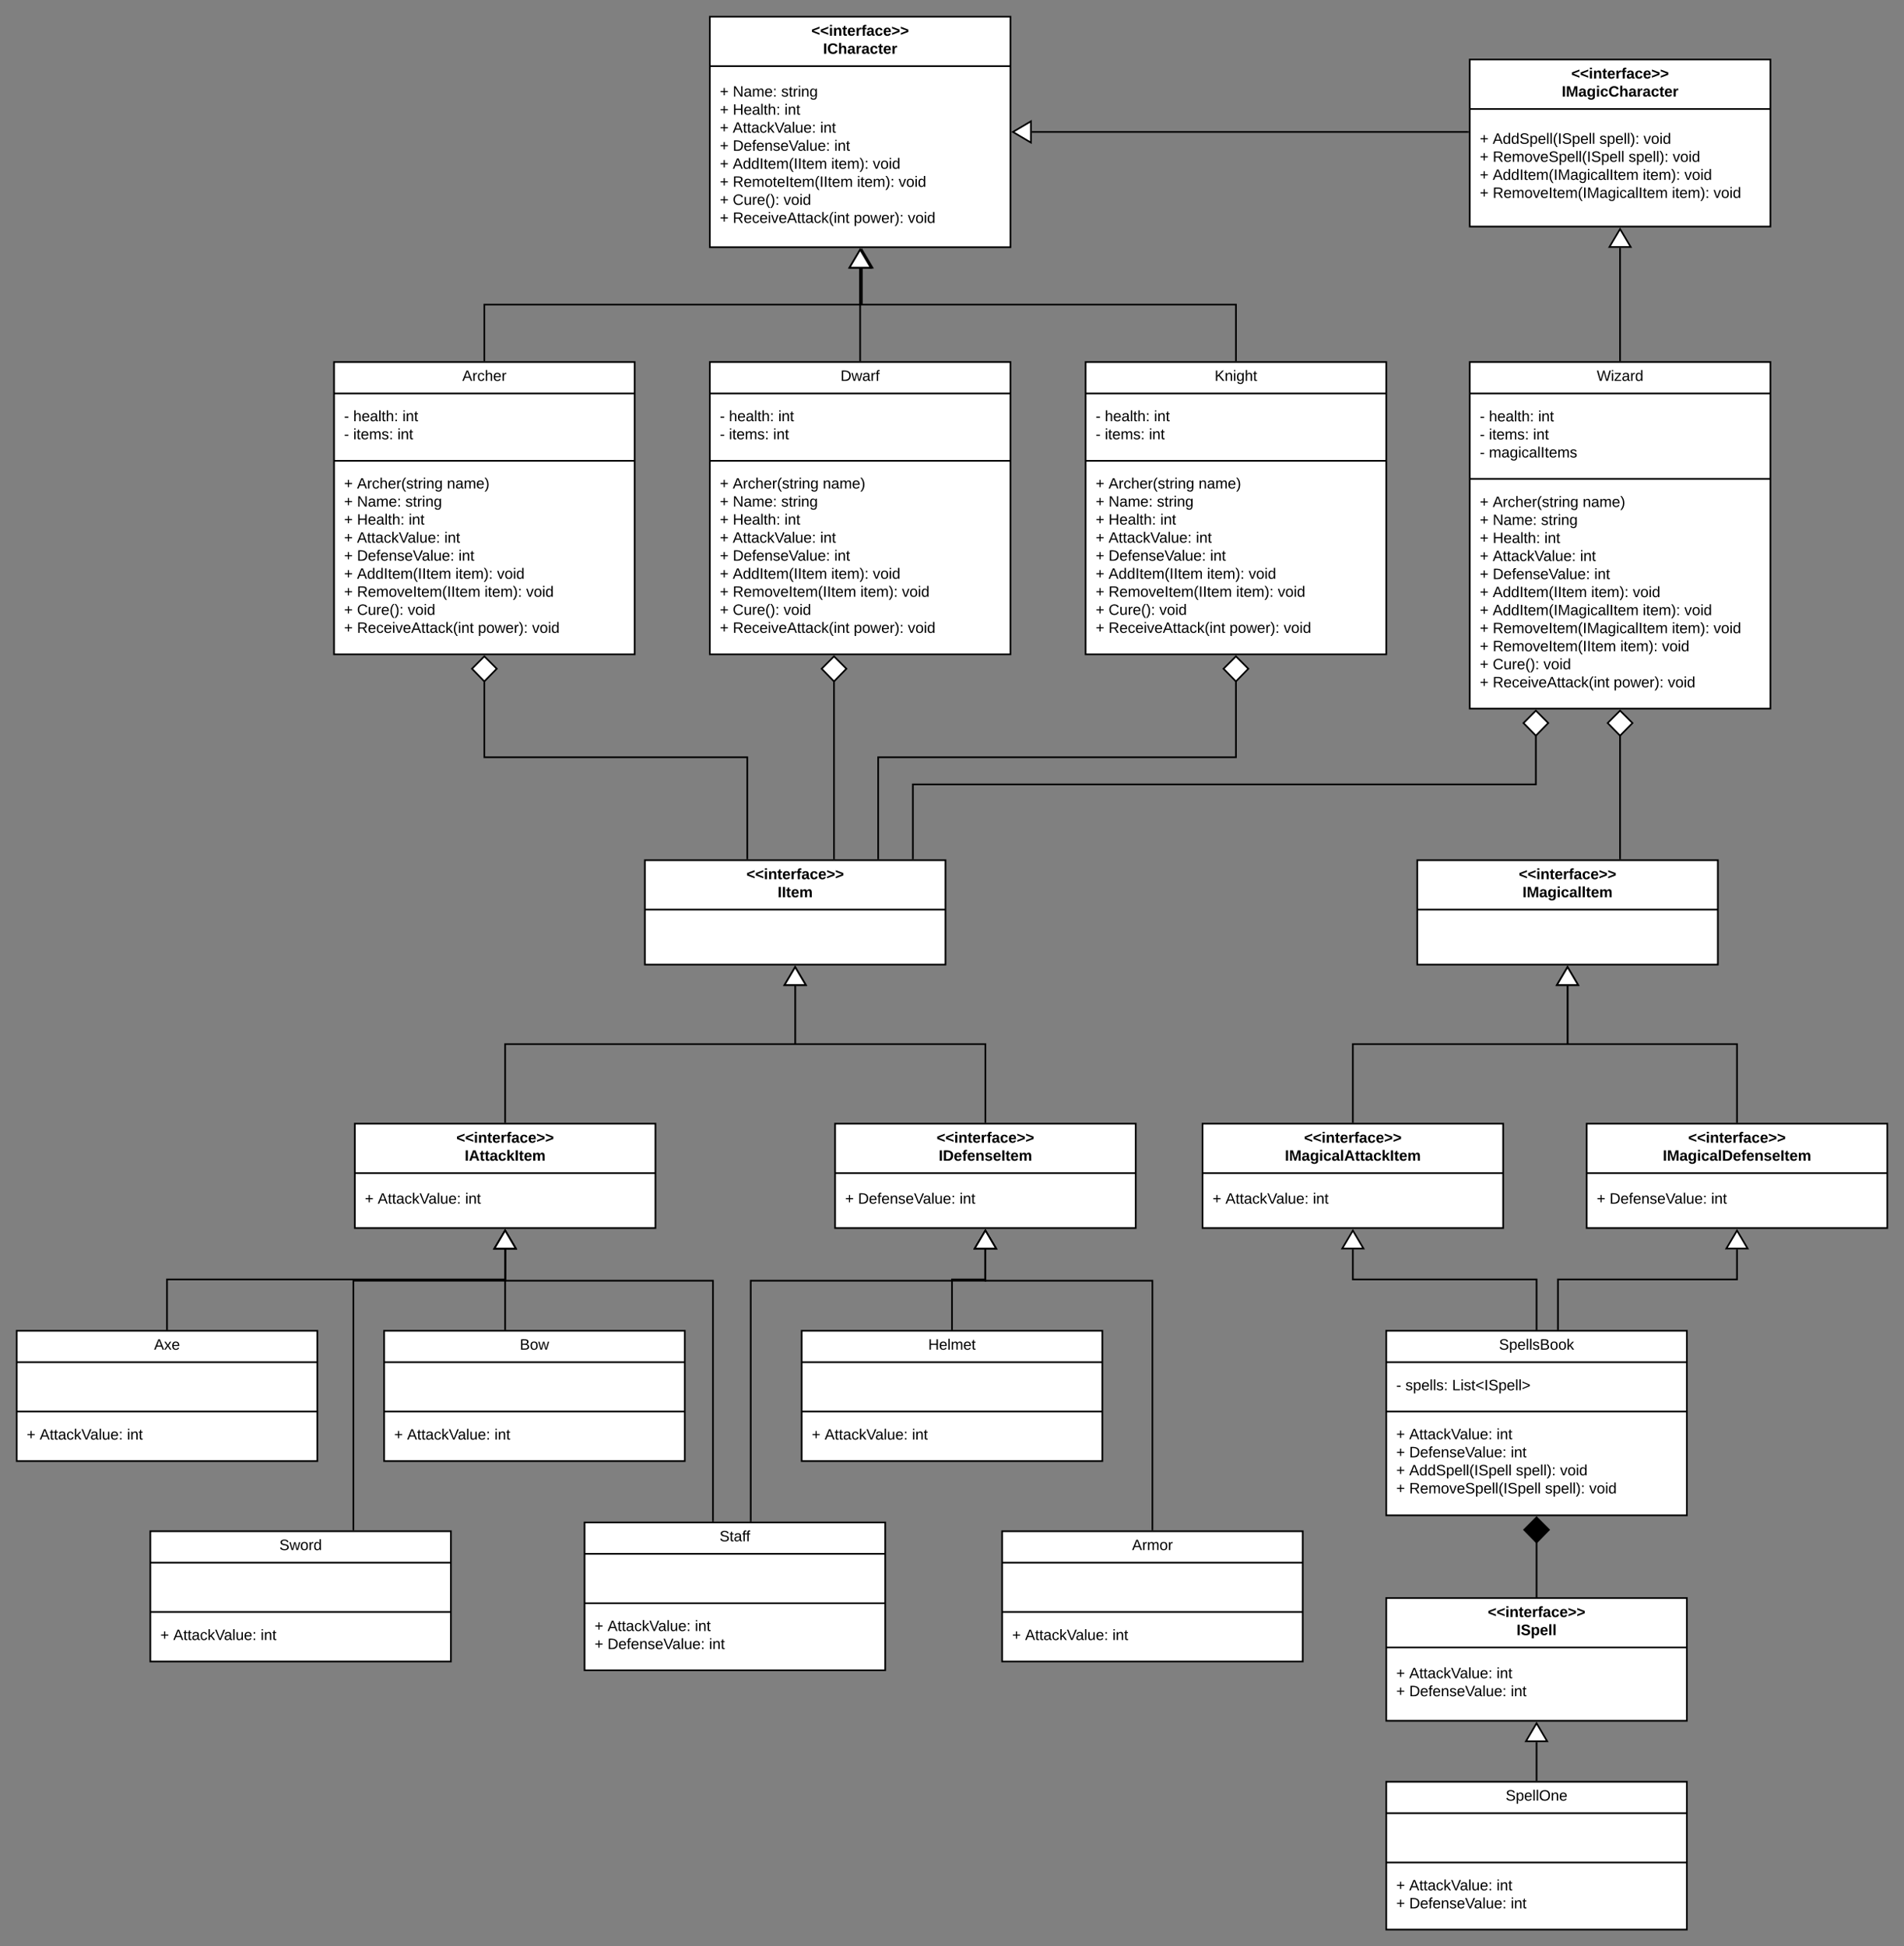 <svg xmlns="http://www.w3.org/2000/svg" xmlns:xlink="http://www.w3.org/1999/xlink" xmlns:lucid="lucid" width="2280" height="2330.5"><rect width="100%" height="100%" fill="#808080" stroke="none"/><g transform="translate(320 -86.5)" lucid:page-tab-id="0_0"><path d="M80 520h360v350H80z" stroke="#000" stroke-width="2" fill="#fff"/><path d="M80 557.6h360M80 638.3h360" stroke="#000" stroke-width="2" fill="none"/><use xlink:href="#a" transform="matrix(1,0,0,1,88,528) translate(145.55 14.6)"/><use xlink:href="#b" transform="matrix(1,0,0,1,92,565.6) translate(0 25.3)"/><use xlink:href="#c" transform="matrix(1,0,0,1,92,565.6) translate(10.95 25.3)"/><use xlink:href="#d" transform="matrix(1,0,0,1,92,565.6) translate(69.9 25.3)"/><use xlink:href="#b" transform="matrix(1,0,0,1,92,565.6) translate(0 46.9)"/><use xlink:href="#e" transform="matrix(1,0,0,1,92,565.6) translate(10.95 46.9)"/><use xlink:href="#f" transform="matrix(1,0,0,1,92,565.6) translate(63.85 46.9)"/><use xlink:href="#g" transform="matrix(1,0,0,1,92,646.3) translate(0 25.2)"/><use xlink:href="#h" transform="matrix(1,0,0,1,92,646.3) translate(15.5 25.2)"/><use xlink:href="#i" transform="matrix(1,0,0,1,92,646.3) translate(123.25 25.2)"/><use xlink:href="#g" transform="matrix(1,0,0,1,92,646.3) translate(0 46.8)"/><use xlink:href="#j" transform="matrix(1,0,0,1,92,646.3) translate(15.5 46.8)"/><use xlink:href="#k" transform="matrix(1,0,0,1,92,646.3) translate(73.4 46.8)"/><use xlink:href="#g" transform="matrix(1,0,0,1,92,646.3) translate(0 68.4)"/><use xlink:href="#l" transform="matrix(1,0,0,1,92,646.3) translate(15.5 68.4)"/><use xlink:href="#d" transform="matrix(1,0,0,1,92,646.3) translate(77.4 68.4)"/><use xlink:href="#g" transform="matrix(1,0,0,1,92,646.3) translate(0 90)"/><use xlink:href="#m" transform="matrix(1,0,0,1,92,646.3) translate(15.5 90)"/><use xlink:href="#d" transform="matrix(1,0,0,1,92,646.3) translate(120.1 90)"/><use xlink:href="#g" transform="matrix(1,0,0,1,92,646.3) translate(0 111.6)"/><use xlink:href="#n" transform="matrix(1,0,0,1,92,646.3) translate(15.5 111.6)"/><use xlink:href="#d" transform="matrix(1,0,0,1,92,646.3) translate(137.05 111.6)"/><use xlink:href="#g" transform="matrix(1,0,0,1,92,646.3) translate(0 133.2)"/><use xlink:href="#o" transform="matrix(1,0,0,1,92,646.3) translate(15.5 133.2)"/><use xlink:href="#p" transform="matrix(1,0,0,1,92,646.3) translate(133.35 133.2)"/><use xlink:href="#q" transform="matrix(1,0,0,1,92,646.3) translate(183.2 133.2)"/><use xlink:href="#g" transform="matrix(1,0,0,1,92,646.3) translate(0 154.8)"/><use xlink:href="#r" transform="matrix(1,0,0,1,92,646.3) translate(15.5 154.8)"/><use xlink:href="#p" transform="matrix(1,0,0,1,92,646.3) translate(168.25 154.8)"/><use xlink:href="#q" transform="matrix(1,0,0,1,92,646.3) translate(218.1 154.8)"/><use xlink:href="#g" transform="matrix(1,0,0,1,92,646.3) translate(0 176.4)"/><use xlink:href="#s" transform="matrix(1,0,0,1,92,646.3) translate(15.5 176.4)"/><use xlink:href="#q" transform="matrix(1,0,0,1,92,646.3) translate(76.3 176.4)"/><use xlink:href="#g" transform="matrix(1,0,0,1,92,646.3) translate(0 198)"/><use xlink:href="#t" transform="matrix(1,0,0,1,92,646.3) translate(15.5 198)"/><use xlink:href="#u" transform="matrix(1,0,0,1,92,646.3) translate(160.3 198)"/><use xlink:href="#v" transform="matrix(1,0,0,1,92,646.3) translate(225.15 198)"/><path d="M260 518v-66.75h452v-43.27" stroke="#000" stroke-width="2" fill="none"/><path d="M261 519h-2v-1.03h2z"/><path d="M712 385.46l12.73 21.52h-25.46zM530 520h360v350H530z" stroke="#000" stroke-width="2" fill="#fff"/><path d="M530 557.6h360m-360 80.7h360" stroke="#000" stroke-width="2" fill="none"/><use xlink:href="#w" transform="matrix(1,0,0,1,538,528) translate(148.575 14.6)"/><use xlink:href="#b" transform="matrix(1,0,0,1,542,565.6) translate(0 25.3)"/><use xlink:href="#c" transform="matrix(1,0,0,1,542,565.6) translate(10.95 25.3)"/><use xlink:href="#d" transform="matrix(1,0,0,1,542,565.6) translate(69.9 25.3)"/><use xlink:href="#b" transform="matrix(1,0,0,1,542,565.6) translate(0 46.9)"/><use xlink:href="#e" transform="matrix(1,0,0,1,542,565.6) translate(10.95 46.9)"/><use xlink:href="#f" transform="matrix(1,0,0,1,542,565.6) translate(63.85 46.9)"/><use xlink:href="#g" transform="matrix(1,0,0,1,542,646.3) translate(0 25.2)"/><use xlink:href="#h" transform="matrix(1,0,0,1,542,646.3) translate(15.5 25.2)"/><use xlink:href="#i" transform="matrix(1,0,0,1,542,646.3) translate(123.25 25.2)"/><use xlink:href="#g" transform="matrix(1,0,0,1,542,646.3) translate(0 46.8)"/><use xlink:href="#j" transform="matrix(1,0,0,1,542,646.3) translate(15.5 46.8)"/><use xlink:href="#k" transform="matrix(1,0,0,1,542,646.3) translate(73.4 46.8)"/><use xlink:href="#g" transform="matrix(1,0,0,1,542,646.3) translate(0 68.4)"/><use xlink:href="#l" transform="matrix(1,0,0,1,542,646.3) translate(15.5 68.4)"/><use xlink:href="#d" transform="matrix(1,0,0,1,542,646.3) translate(77.4 68.4)"/><use xlink:href="#g" transform="matrix(1,0,0,1,542,646.3) translate(0 90)"/><use xlink:href="#m" transform="matrix(1,0,0,1,542,646.3) translate(15.5 90)"/><use xlink:href="#d" transform="matrix(1,0,0,1,542,646.3) translate(120.1 90)"/><use xlink:href="#g" transform="matrix(1,0,0,1,542,646.3) translate(0 111.6)"/><use xlink:href="#n" transform="matrix(1,0,0,1,542,646.3) translate(15.5 111.6)"/><use xlink:href="#d" transform="matrix(1,0,0,1,542,646.3) translate(137.05 111.6)"/><use xlink:href="#g" transform="matrix(1,0,0,1,542,646.3) translate(0 133.2)"/><use xlink:href="#o" transform="matrix(1,0,0,1,542,646.3) translate(15.5 133.2)"/><use xlink:href="#p" transform="matrix(1,0,0,1,542,646.3) translate(133.35 133.2)"/><use xlink:href="#q" transform="matrix(1,0,0,1,542,646.3) translate(183.2 133.2)"/><use xlink:href="#g" transform="matrix(1,0,0,1,542,646.3) translate(0 154.8)"/><use xlink:href="#r" transform="matrix(1,0,0,1,542,646.3) translate(15.5 154.8)"/><use xlink:href="#p" transform="matrix(1,0,0,1,542,646.3) translate(168.25 154.8)"/><use xlink:href="#q" transform="matrix(1,0,0,1,542,646.3) translate(218.1 154.8)"/><use xlink:href="#g" transform="matrix(1,0,0,1,542,646.3) translate(0 176.4)"/><use xlink:href="#s" transform="matrix(1,0,0,1,542,646.3) translate(15.5 176.4)"/><use xlink:href="#q" transform="matrix(1,0,0,1,542,646.3) translate(76.3 176.4)"/><use xlink:href="#g" transform="matrix(1,0,0,1,542,646.3) translate(0 198)"/><use xlink:href="#t" transform="matrix(1,0,0,1,542,646.3) translate(15.5 198)"/><use xlink:href="#u" transform="matrix(1,0,0,1,542,646.3) translate(160.3 198)"/><use xlink:href="#v" transform="matrix(1,0,0,1,542,646.3) translate(225.15 198)"/><path d="M980 520h360v350H980z" stroke="#000" stroke-width="2" fill="#fff"/><path d="M980 557.6h360m-360 80.7h360" stroke="#000" stroke-width="2" fill="none"/><use xlink:href="#x" transform="matrix(1,0,0,1,988,528) translate(146.525 14.6)"/><use xlink:href="#b" transform="matrix(1,0,0,1,992,565.6) translate(0 25.3)"/><use xlink:href="#c" transform="matrix(1,0,0,1,992,565.6) translate(10.95 25.3)"/><use xlink:href="#d" transform="matrix(1,0,0,1,992,565.6) translate(69.9 25.3)"/><use xlink:href="#b" transform="matrix(1,0,0,1,992,565.6) translate(0 46.9)"/><use xlink:href="#e" transform="matrix(1,0,0,1,992,565.6) translate(10.95 46.9)"/><use xlink:href="#f" transform="matrix(1,0,0,1,992,565.6) translate(63.85 46.9)"/><use xlink:href="#g" transform="matrix(1,0,0,1,992,646.3) translate(0 25.2)"/><use xlink:href="#h" transform="matrix(1,0,0,1,992,646.3) translate(15.5 25.2)"/><use xlink:href="#i" transform="matrix(1,0,0,1,992,646.3) translate(123.25 25.2)"/><use xlink:href="#g" transform="matrix(1,0,0,1,992,646.3) translate(0 46.8)"/><use xlink:href="#j" transform="matrix(1,0,0,1,992,646.3) translate(15.5 46.8)"/><use xlink:href="#k" transform="matrix(1,0,0,1,992,646.3) translate(73.4 46.8)"/><use xlink:href="#g" transform="matrix(1,0,0,1,992,646.3) translate(0 68.4)"/><use xlink:href="#l" transform="matrix(1,0,0,1,992,646.3) translate(15.5 68.4)"/><use xlink:href="#d" transform="matrix(1,0,0,1,992,646.3) translate(77.4 68.4)"/><use xlink:href="#g" transform="matrix(1,0,0,1,992,646.3) translate(0 90)"/><use xlink:href="#m" transform="matrix(1,0,0,1,992,646.3) translate(15.5 90)"/><use xlink:href="#d" transform="matrix(1,0,0,1,992,646.3) translate(120.1 90)"/><use xlink:href="#g" transform="matrix(1,0,0,1,992,646.3) translate(0 111.6)"/><use xlink:href="#n" transform="matrix(1,0,0,1,992,646.3) translate(15.5 111.6)"/><use xlink:href="#d" transform="matrix(1,0,0,1,992,646.3) translate(137.05 111.6)"/><use xlink:href="#g" transform="matrix(1,0,0,1,992,646.3) translate(0 133.2)"/><use xlink:href="#o" transform="matrix(1,0,0,1,992,646.3) translate(15.5 133.2)"/><use xlink:href="#p" transform="matrix(1,0,0,1,992,646.3) translate(133.35 133.2)"/><use xlink:href="#q" transform="matrix(1,0,0,1,992,646.3) translate(183.2 133.2)"/><use xlink:href="#g" transform="matrix(1,0,0,1,992,646.3) translate(0 154.8)"/><use xlink:href="#r" transform="matrix(1,0,0,1,992,646.3) translate(15.5 154.8)"/><use xlink:href="#p" transform="matrix(1,0,0,1,992,646.3) translate(168.25 154.8)"/><use xlink:href="#q" transform="matrix(1,0,0,1,992,646.3) translate(218.1 154.8)"/><use xlink:href="#g" transform="matrix(1,0,0,1,992,646.3) translate(0 176.4)"/><use xlink:href="#s" transform="matrix(1,0,0,1,992,646.3) translate(15.5 176.4)"/><use xlink:href="#q" transform="matrix(1,0,0,1,992,646.3) translate(76.3 176.4)"/><use xlink:href="#g" transform="matrix(1,0,0,1,992,646.3) translate(0 198)"/><use xlink:href="#t" transform="matrix(1,0,0,1,992,646.3) translate(15.5 198)"/><use xlink:href="#u" transform="matrix(1,0,0,1,992,646.3) translate(160.3 198)"/><use xlink:href="#v" transform="matrix(1,0,0,1,992,646.3) translate(225.15 198)"/><path d="M1160 518v-66.75H710v-43.27" stroke="#000" stroke-width="2" fill="none"/><path d="M1161 519h-2v-1.03h2z"/><path d="M710 385.46l12.73 21.52h-25.46z" stroke="#000" stroke-width="2" fill="#fff"/><path d="M710 518V407.98" stroke="#000" stroke-width="2" fill="none"/><path d="M711 519h-2v-1.03h2z"/><path d="M710 385.46l12.73 21.52h-25.46z" stroke="#000" stroke-width="2" fill="#fff"/><path d="M1438 244.5H915.48" stroke="#000" stroke-width="2" fill="none"/><path d="M1439 245.5h-1.03v-2h1.03z"/><path d="M892.96 244.5l21.52-12.73v25.46zM1440 520h360v415h-360z" stroke="#000" stroke-width="2" fill="#fff"/><path d="M1440 557.6h360m-360 102.3h360" stroke="#000" stroke-width="2" fill="none"/><use xlink:href="#y" transform="matrix(1,0,0,1,1448,528) translate(144.075 14.6)"/><use xlink:href="#b" transform="matrix(1,0,0,1,1452,565.6) translate(0 25.5)"/><use xlink:href="#c" transform="matrix(1,0,0,1,1452,565.6) translate(10.95 25.5)"/><use xlink:href="#d" transform="matrix(1,0,0,1,1452,565.6) translate(69.9 25.5)"/><use xlink:href="#b" transform="matrix(1,0,0,1,1452,565.6) translate(0 47.1)"/><use xlink:href="#e" transform="matrix(1,0,0,1,1452,565.6) translate(10.95 47.1)"/><use xlink:href="#d" transform="matrix(1,0,0,1,1452,565.6) translate(63.85 47.1)"/><use xlink:href="#b" transform="matrix(1,0,0,1,1452,565.6) translate(0 68.7)"/><use xlink:href="#z" transform="matrix(1,0,0,1,1452,565.6) translate(10.95 68.7)"/><use xlink:href="#g" transform="matrix(1,0,0,1,1452,667.9) translate(0 25.6)"/><use xlink:href="#h" transform="matrix(1,0,0,1,1452,667.9) translate(15.5 25.6)"/><use xlink:href="#i" transform="matrix(1,0,0,1,1452,667.9) translate(123.25 25.6)"/><use xlink:href="#g" transform="matrix(1,0,0,1,1452,667.9) translate(0 47.2)"/><use xlink:href="#j" transform="matrix(1,0,0,1,1452,667.9) translate(15.5 47.2)"/><use xlink:href="#k" transform="matrix(1,0,0,1,1452,667.9) translate(73.4 47.2)"/><use xlink:href="#g" transform="matrix(1,0,0,1,1452,667.9) translate(0 68.8)"/><use xlink:href="#l" transform="matrix(1,0,0,1,1452,667.9) translate(15.5 68.8)"/><use xlink:href="#d" transform="matrix(1,0,0,1,1452,667.9) translate(77.4 68.8)"/><use xlink:href="#g" transform="matrix(1,0,0,1,1452,667.9) translate(0 90.4)"/><use xlink:href="#m" transform="matrix(1,0,0,1,1452,667.9) translate(15.5 90.4)"/><use xlink:href="#d" transform="matrix(1,0,0,1,1452,667.9) translate(120.1 90.4)"/><use xlink:href="#g" transform="matrix(1,0,0,1,1452,667.9) translate(0 112)"/><use xlink:href="#n" transform="matrix(1,0,0,1,1452,667.9) translate(15.5 112)"/><use xlink:href="#d" transform="matrix(1,0,0,1,1452,667.9) translate(137.05 112)"/><use xlink:href="#g" transform="matrix(1,0,0,1,1452,667.9) translate(0 133.6)"/><use xlink:href="#o" transform="matrix(1,0,0,1,1452,667.9) translate(15.5 133.6)"/><use xlink:href="#p" transform="matrix(1,0,0,1,1452,667.9) translate(133.35 133.6)"/><use xlink:href="#q" transform="matrix(1,0,0,1,1452,667.9) translate(183.2 133.6)"/><use xlink:href="#g" transform="matrix(1,0,0,1,1452,667.9) translate(0 155.2)"/><use xlink:href="#A" transform="matrix(1,0,0,1,1452,667.9) translate(15.5 155.2)"/><use xlink:href="#p" transform="matrix(1,0,0,1,1452,667.9) translate(195.2 155.2)"/><use xlink:href="#q" transform="matrix(1,0,0,1,1452,667.9) translate(245.05 155.2)"/><use xlink:href="#g" transform="matrix(1,0,0,1,1452,667.9) translate(0 176.8)"/><use xlink:href="#B" transform="matrix(1,0,0,1,1452,667.9) translate(15.5 176.8)"/><use xlink:href="#p" transform="matrix(1,0,0,1,1452,667.9) translate(230.1 176.8)"/><use xlink:href="#q" transform="matrix(1,0,0,1,1452,667.9) translate(279.95 176.8)"/><use xlink:href="#g" transform="matrix(1,0,0,1,1452,667.9) translate(0 198.4)"/><use xlink:href="#r" transform="matrix(1,0,0,1,1452,667.9) translate(15.5 198.4)"/><use xlink:href="#p" transform="matrix(1,0,0,1,1452,667.9) translate(168.25 198.4)"/><use xlink:href="#q" transform="matrix(1,0,0,1,1452,667.9) translate(218.1 198.4)"/><use xlink:href="#g" transform="matrix(1,0,0,1,1452,667.9) translate(0 220)"/><use xlink:href="#s" transform="matrix(1,0,0,1,1452,667.9) translate(15.5 220)"/><use xlink:href="#q" transform="matrix(1,0,0,1,1452,667.9) translate(76.3 220)"/><use xlink:href="#g" transform="matrix(1,0,0,1,1452,667.9) translate(0 241.6)"/><use xlink:href="#t" transform="matrix(1,0,0,1,1452,667.9) translate(15.5 241.6)"/><use xlink:href="#u" transform="matrix(1,0,0,1,1452,667.9) translate(160.3 241.6)"/><use xlink:href="#v" transform="matrix(1,0,0,1,1452,667.9) translate(225.15 241.6)"/><path d="M1620 518V383.26" stroke="#000" stroke-width="2" fill="none"/><path d="M1621 519h-2v-1.03h2z"/><path d="M1620 360.74l12.73 21.52h-25.46z" stroke="#000" stroke-width="2" fill="#fff"/><path d="M284.87 1430v-93.25H632.2v-69.77" stroke="#000" stroke-width="2" fill="none"/><path d="M285.87 1431h-2v-1.03h2z"/><path d="M632.2 1244.46l12.72 21.52h-25.45z" stroke="#000" stroke-width="2" fill="#fff"/><path d="M860 1430v-93.25H632.2v-69.77" stroke="#000" stroke-width="2" fill="none"/><path d="M861 1431h-2v-1.03h2z"/><path d="M632.2 1244.46l12.72 21.52h-25.45z" stroke="#000" stroke-width="2" fill="#fff"/><path d="M1300 1430v-93.25h257.1v-69.77" stroke="#000" stroke-width="2" fill="none"/><path d="M1301 1431h-2v-1.03h2z"/><path d="M1557.1 1244.46l12.7 21.52h-25.44z" stroke="#000" stroke-width="2" fill="#fff"/><path d="M1760 1430v-93.25h-202.9v-69.77" stroke="#000" stroke-width="2" fill="none"/><path d="M1761 1431h-2v-1.03h2z"/><path d="M1557.1 1244.46l12.7 21.52h-25.44z" stroke="#000" stroke-width="2" fill="#fff"/><path d="M1620 966.75v147.75" stroke="#000" stroke-width="2" fill="none"/><path d="M1620 937.4l14.85 14.86L1620 967.4l-14.85-15.14z" stroke="#000" stroke-width="2" fill="#fff"/><path d="M1621 1115.5h-2v-1.03h2z"/><path d="M260 901.75v91.5h314.83v121.25" stroke="#000" stroke-width="2" fill="none"/><path d="M260 872.4l14.85 14.86L260 902.4l-14.85-15.14z" stroke="#000" stroke-width="2" fill="#fff"/><path d="M575.83 1115.5h-2v-1.03h2z"/><path d="M678.72 901.75v212.75" stroke="#000" stroke-width="2" fill="none"/><path d="M678.72 872.4l14.85 14.86-14.85 15.15-14.85-15.14z" stroke="#000" stroke-width="2" fill="#fff"/><path d="M679.72 1115.5h-2v-1.03h2z"/><path d="M1160 901.75v91.5H731.6v121.25" stroke="#000" stroke-width="2" fill="none"/><path d="M1160 872.4l14.85 14.86L1160 902.4l-14.85-15.14z" stroke="#000" stroke-width="2" fill="#fff"/><path d="M732.6 1115.5h-2v-1.03h2z"/><path d="M-300 1680H60v156h-360z" stroke="#000" stroke-width="2" fill="#fff"/><path d="M-300 1717.6H60m-360 59.1H60" stroke="#000" stroke-width="2" fill="none"/><g><use xlink:href="#C" transform="matrix(1,0,0,1,-292,1688) translate(156.5 14.6)"/></g><g><use xlink:href="#g" transform="matrix(1,0,0,1,-288,1784.7) translate(0 25.6)"/><use xlink:href="#m" transform="matrix(1,0,0,1,-288,1784.7) translate(15.5 25.6)"/><use xlink:href="#f" transform="matrix(1,0,0,1,-288,1784.7) translate(120.1 25.6)"/></g><path d="M-140 1920h360v156h-360z" stroke="#000" stroke-width="2" fill="#fff"/><path d="M-140 1957.6h360m-360 59.1h360" stroke="#000" stroke-width="2" fill="none"/><g><use xlink:href="#D" transform="matrix(1,0,0,1,-132,1928) translate(146.55 14.6)"/></g><g><use xlink:href="#g" transform="matrix(1,0,0,1,-128,2024.7) translate(0 25.6)"/><use xlink:href="#m" transform="matrix(1,0,0,1,-128,2024.7) translate(15.5 25.6)"/><use xlink:href="#f" transform="matrix(1,0,0,1,-128,2024.7) translate(120.1 25.6)"/></g><path d="M380 1909.5h360v177H380z" stroke="#000" stroke-width="2" fill="#fff"/><path d="M380 1947.1h360m-360 59.1h360" stroke="#000" stroke-width="2" fill="none"/><g><use xlink:href="#E" transform="matrix(1,0,0,1,388,1917.5) translate(153.675 14.6)"/></g><g><use xlink:href="#g" transform="matrix(1,0,0,1,392,2014.2) translate(0 25.3)"/><use xlink:href="#m" transform="matrix(1,0,0,1,392,2014.2) translate(15.5 25.3)"/><use xlink:href="#d" transform="matrix(1,0,0,1,392,2014.2) translate(120.1 25.3)"/><use xlink:href="#g" transform="matrix(1,0,0,1,392,2014.2) translate(0 46.9)"/><use xlink:href="#n" transform="matrix(1,0,0,1,392,2014.2) translate(15.5 46.9)"/><use xlink:href="#f" transform="matrix(1,0,0,1,392,2014.2) translate(137.05 46.9)"/></g><path d="M533.74 1907.5V1620H284.87v-37.52" stroke="#000" stroke-width="2" fill="none"/><path d="M534.74 1908.5h-2v-1.03h2z"/><path d="M284.87 1559.96l12.72 21.52h-25.46z" stroke="#000" stroke-width="2" fill="#fff"/><path d="M578.97 1907.5V1620H860v-37.52" stroke="#000" stroke-width="2" fill="none"/><path d="M579.97 1908.5h-2v-1.03h2z"/><path d="M860 1559.96l12.73 21.52h-25.46z" stroke="#000" stroke-width="2" fill="#fff"/><path d="M103.15 1918v-298h181.72v-37.52" stroke="#000" stroke-width="2" fill="none"/><path d="M104.15 1919h-2v-1.03h2z"/><path d="M284.87 1559.96l12.72 21.52h-25.46z" stroke="#000" stroke-width="2" fill="#fff"/><path d="M-120 1678v-59.5h404.87v-36.02" stroke="#000" stroke-width="2" fill="none"/><path d="M-119 1679h-2v-1.03h2z"/><path d="M284.87 1559.96l12.72 21.52h-25.46zM1340 1680h360v221h-360z" stroke="#000" stroke-width="2" fill="#fff"/><path d="M1340 1717.6h360m-360 59.1h360" stroke="#000" stroke-width="2" fill="none"/><g><use xlink:href="#F" transform="matrix(1,0,0,1,1348,1688) translate(127.05 14.6)"/></g><g><use xlink:href="#b" transform="matrix(1,0,0,1,1352,1725.6) translate(0 25.6)"/><use xlink:href="#G" transform="matrix(1,0,0,1,1352,1725.6) translate(10.95 25.6)"/><use xlink:href="#H" transform="matrix(1,0,0,1,1352,1725.6) translate(66.85 25.6)"/></g><g><use xlink:href="#g" transform="matrix(1,0,0,1,1352,1784.7) translate(0 25.2)"/><use xlink:href="#m" transform="matrix(1,0,0,1,1352,1784.7) translate(15.5 25.2)"/><use xlink:href="#d" transform="matrix(1,0,0,1,1352,1784.7) translate(120.1 25.2)"/><use xlink:href="#g" transform="matrix(1,0,0,1,1352,1784.7) translate(0 46.8)"/><use xlink:href="#n" transform="matrix(1,0,0,1,1352,1784.7) translate(15.5 46.8)"/><use xlink:href="#d" transform="matrix(1,0,0,1,1352,1784.7) translate(137.05 46.8)"/><use xlink:href="#g" transform="matrix(1,0,0,1,1352,1784.7) translate(0 68.4)"/><use xlink:href="#I" transform="matrix(1,0,0,1,1352,1784.7) translate(15.5 68.4)"/><use xlink:href="#J" transform="matrix(1,0,0,1,1352,1784.7) translate(143.25 68.4)"/><use xlink:href="#q" transform="matrix(1,0,0,1,1352,1784.7) translate(196.1 68.4)"/><use xlink:href="#g" transform="matrix(1,0,0,1,1352,1784.7) translate(0 90)"/><use xlink:href="#K" transform="matrix(1,0,0,1,1352,1784.7) translate(15.5 90)"/><use xlink:href="#J" transform="matrix(1,0,0,1,1352,1784.7) translate(178.15 90)"/><use xlink:href="#v" transform="matrix(1,0,0,1,1352,1784.7) translate(231 90)"/></g><path d="M1520 1678v-59.5h-220v-36.02" stroke="#000" stroke-width="2" fill="none"/><path d="M1521 1679h-2v-1.03h2z"/><path d="M1300 1559.96l12.73 21.52h-25.46z" stroke="#000" stroke-width="2" fill="#fff"/><path d="M1545.6 1678v-59.5H1760v-36.02" stroke="#000" stroke-width="2" fill="none"/><path d="M1546.6 1679h-2v-1.03h2z"/><path d="M1760 1559.96l12.73 21.52h-25.46zM1340 2220h360v177h-360z" stroke="#000" stroke-width="2" fill="#fff"/><path d="M1340 2257.6h360m-360 59.1h360" stroke="#000" stroke-width="2" fill="none"/><g><use xlink:href="#L" transform="matrix(1,0,0,1,1348,2228) translate(135.05 14.6)"/></g><g><use xlink:href="#g" transform="matrix(1,0,0,1,1352,2324.7) translate(0 25.3)"/><use xlink:href="#m" transform="matrix(1,0,0,1,1352,2324.7) translate(15.5 25.3)"/><use xlink:href="#d" transform="matrix(1,0,0,1,1352,2324.7) translate(120.1 25.3)"/><use xlink:href="#g" transform="matrix(1,0,0,1,1352,2324.7) translate(0 46.9)"/><use xlink:href="#n" transform="matrix(1,0,0,1,1352,2324.7) translate(15.5 46.9)"/><use xlink:href="#f" transform="matrix(1,0,0,1,1352,2324.7) translate(137.05 46.9)"/></g><path d="M1520 1932.75V1998" stroke="#000" stroke-width="2" fill="none"/><path d="M1520 1903.4l14.85 14.86-14.85 15.15-14.85-15.14z" stroke="#000" stroke-width="2"/><path d="M1521 1999h-2v-1.03h2z"/><path d="M1519.17 966.75v59h-746v88.75" stroke="#000" stroke-width="2" fill="none"/><path d="M1519.17 937.4l14.85 14.86-14.85 15.15-14.85-15.14z" stroke="#000" stroke-width="2" fill="#fff"/><path d="M774.16 1115.5h-2v-1.03h2z"/><path d="M140 1680h360v156H140z" stroke="#000" stroke-width="2" fill="#fff"/><path d="M140 1717.6h360m-360 59.1h360" stroke="#000" stroke-width="2" fill="none"/><g><use xlink:href="#M" transform="matrix(1,0,0,1,148,1688) translate(154.525 14.6)"/></g><g><use xlink:href="#N" transform="matrix(1,0,0,1,152,1784.7) translate(0 25.6)"/><use xlink:href="#O" transform="matrix(1,0,0,1,152,1784.7) translate(15.5 25.6)"/><use xlink:href="#P" transform="matrix(1,0,0,1,152,1784.7) translate(120.1 25.6)"/></g><path d="M284.87 1678v-95.52" stroke="#000" stroke-width="2" fill="none"/><path d="M285.87 1679h-2v-1.03h2z"/><path d="M284.87 1559.96l12.72 21.52h-25.46zM640 1680h360v156H640z" stroke="#000" stroke-width="2" fill="#fff"/><path d="M640 1717.6h360m-360 59.1h360" stroke="#000" stroke-width="2" fill="none"/><g><use xlink:href="#Q" transform="matrix(1,0,0,1,648,1688) translate(143.575 14.6)"/></g><g><use xlink:href="#N" transform="matrix(1,0,0,1,652,1784.7) translate(0 25.6)"/><use xlink:href="#O" transform="matrix(1,0,0,1,652,1784.7) translate(15.5 25.6)"/><use xlink:href="#P" transform="matrix(1,0,0,1,652,1784.7) translate(120.1 25.6)"/></g><path d="M820 1678v-59.5h40v-36.02" stroke="#000" stroke-width="2" fill="none"/><path d="M821 1679h-2v-1.03h2z"/><path d="M860 1559.96l12.73 21.52h-25.46zM880 1920h360v156H880z" stroke="#000" stroke-width="2" fill="#fff"/><path d="M880 1957.6h360m-360 59.1h360" stroke="#000" stroke-width="2" fill="none"/><g><use xlink:href="#R" transform="matrix(1,0,0,1,888,1928) translate(147.575 14.6)"/></g><g><use xlink:href="#N" transform="matrix(1,0,0,1,892,2024.7) translate(0 25.6)"/><use xlink:href="#O" transform="matrix(1,0,0,1,892,2024.7) translate(15.5 25.6)"/><use xlink:href="#P" transform="matrix(1,0,0,1,892,2024.7) translate(120.1 25.6)"/></g><path d="M1060 1918v-298H860v-37.52" stroke="#000" stroke-width="2" fill="none"/><path d="M1061 1919h-2v-1.03h2z"/><path d="M860 1559.96l12.73 21.52h-25.46zM530 106.5h360v276H530z" stroke="#000" stroke-width="2" fill="#fff"/><path d="M530 165.7h360" stroke="#000" stroke-width="2" fill="none"/><g><use xlink:href="#S" transform="matrix(1,0,0,1,538,114.5) translate(113.575 14.8)"/><use xlink:href="#T" transform="matrix(1,0,0,1,538,114.5) translate(127.575 36.4)"/></g><g><use xlink:href="#N" transform="matrix(1,0,0,1,542,173.7) translate(0 28.5)"/><use xlink:href="#U" transform="matrix(1,0,0,1,542,173.7) translate(15.5 28.5)"/><use xlink:href="#V" transform="matrix(1,0,0,1,542,173.7) translate(73.4 28.5)"/><use xlink:href="#N" transform="matrix(1,0,0,1,542,173.7) translate(0 50.1)"/><use xlink:href="#W" transform="matrix(1,0,0,1,542,173.7) translate(15.5 50.1)"/><use xlink:href="#X" transform="matrix(1,0,0,1,542,173.7) translate(77.4 50.1)"/><use xlink:href="#N" transform="matrix(1,0,0,1,542,173.7) translate(0 71.7)"/><use xlink:href="#O" transform="matrix(1,0,0,1,542,173.7) translate(15.5 71.7)"/><use xlink:href="#X" transform="matrix(1,0,0,1,542,173.7) translate(120.1 71.7)"/><use xlink:href="#N" transform="matrix(1,0,0,1,542,173.7) translate(0 93.3)"/><use xlink:href="#Y" transform="matrix(1,0,0,1,542,173.7) translate(15.5 93.3)"/><use xlink:href="#X" transform="matrix(1,0,0,1,542,173.7) translate(137.05 93.3)"/><use xlink:href="#N" transform="matrix(1,0,0,1,542,173.7) translate(0 114.9)"/><use xlink:href="#Z" transform="matrix(1,0,0,1,542,173.7) translate(15.5 114.9)"/><use xlink:href="#aa" transform="matrix(1,0,0,1,542,173.7) translate(133.35 114.9)"/><use xlink:href="#ab" transform="matrix(1,0,0,1,542,173.7) translate(183.2 114.9)"/><use xlink:href="#N" transform="matrix(1,0,0,1,542,173.7) translate(0 136.5)"/><use xlink:href="#ac" transform="matrix(1,0,0,1,542,173.7) translate(15.5 136.5)"/><use xlink:href="#aa" transform="matrix(1,0,0,1,542,173.7) translate(164.25 136.5)"/><use xlink:href="#ab" transform="matrix(1,0,0,1,542,173.7) translate(214.1 136.5)"/><use xlink:href="#N" transform="matrix(1,0,0,1,542,173.7) translate(0 158.1)"/><use xlink:href="#ad" transform="matrix(1,0,0,1,542,173.7) translate(15.5 158.1)"/><use xlink:href="#ab" transform="matrix(1,0,0,1,542,173.7) translate(76.3 158.1)"/><use xlink:href="#N" transform="matrix(1,0,0,1,542,173.7) translate(0 179.7)"/><use xlink:href="#ae" transform="matrix(1,0,0,1,542,173.7) translate(15.5 179.7)"/><use xlink:href="#af" transform="matrix(1,0,0,1,542,173.7) translate(160.3 179.7)"/><use xlink:href="#ag" transform="matrix(1,0,0,1,542,173.7) translate(225.15 179.7)"/></g><path d="M1440 157.78h360v200h-360z" stroke="#000" stroke-width="2" fill="#fff"/><path d="M1440 216.98h360" stroke="#000" stroke-width="2" fill="none"/><g><use xlink:href="#S" transform="matrix(1,0,0,1,1448,165.778) translate(113.575 14.8)"/><use xlink:href="#ah" transform="matrix(1,0,0,1,1448,165.778) translate(102.125 36.4)"/></g><g><use xlink:href="#N" transform="matrix(1,0,0,1,1452,224.978) translate(0 33.7)"/><use xlink:href="#ai" transform="matrix(1,0,0,1,1452,224.978) translate(15.5 33.7)"/><use xlink:href="#aj" transform="matrix(1,0,0,1,1452,224.978) translate(143.25 33.7)"/><use xlink:href="#ab" transform="matrix(1,0,0,1,1452,224.978) translate(196.1 33.7)"/><use xlink:href="#N" transform="matrix(1,0,0,1,1452,224.978) translate(0 55.3)"/><use xlink:href="#ak" transform="matrix(1,0,0,1,1452,224.978) translate(15.5 55.3)"/><use xlink:href="#aj" transform="matrix(1,0,0,1,1452,224.978) translate(178.15 55.3)"/><use xlink:href="#ab" transform="matrix(1,0,0,1,1452,224.978) translate(231 55.3)"/><use xlink:href="#N" transform="matrix(1,0,0,1,1452,224.978) translate(0 76.9)"/><use xlink:href="#al" transform="matrix(1,0,0,1,1452,224.978) translate(15.5 76.9)"/><use xlink:href="#aa" transform="matrix(1,0,0,1,1452,224.978) translate(195.2 76.9)"/><use xlink:href="#ab" transform="matrix(1,0,0,1,1452,224.978) translate(245.05 76.9)"/><use xlink:href="#N" transform="matrix(1,0,0,1,1452,224.978) translate(0 98.5)"/><use xlink:href="#am" transform="matrix(1,0,0,1,1452,224.978) translate(15.5 98.5)"/><use xlink:href="#aa" transform="matrix(1,0,0,1,1452,224.978) translate(230.1 98.5)"/><use xlink:href="#ag" transform="matrix(1,0,0,1,1452,224.978) translate(279.95 98.5)"/></g><path d="M452.2 1116.5h360v125h-360z" stroke="#000" stroke-width="2" fill="#fff"/><path d="M452.2 1175.7h360" stroke="#000" stroke-width="2" fill="none"/><g><use xlink:href="#S" transform="matrix(1,0,0,1,460.196,1124.5) translate(113.575 14.8)"/><use xlink:href="#an" transform="matrix(1,0,0,1,460.196,1124.5) translate(151.025 36.4)"/></g><path d="M1377.1 1116.5h360v125h-360z" stroke="#000" stroke-width="2" fill="#fff"/><path d="M1377.1 1175.7h360" stroke="#000" stroke-width="2" fill="none"/><g><use xlink:href="#S" transform="matrix(1,0,0,1,1385.088,1124.5) translate(113.575 14.8)"/><use xlink:href="#ao" transform="matrix(1,0,0,1,1385.088,1124.5) translate(118.075 36.4)"/></g><path d="M104.87 1432h360v125h-360z" stroke="#000" stroke-width="2" fill="#fff"/><path d="M104.87 1491.2h360" stroke="#000" stroke-width="2" fill="none"/><g><use xlink:href="#S" transform="matrix(1,0,0,1,112.865,1440) translate(113.575 14.8)"/><use xlink:href="#ap" transform="matrix(1,0,0,1,112.865,1440) translate(123.6 36.4)"/></g><g><use xlink:href="#N" transform="matrix(1,0,0,1,116.865,1499.2) translate(0 28.6)"/><use xlink:href="#O" transform="matrix(1,0,0,1,116.865,1499.2) translate(15.5 28.6)"/><use xlink:href="#P" transform="matrix(1,0,0,1,116.865,1499.2) translate(120.1 28.6)"/></g><path d="M680 1432h360v125H680z" stroke="#000" stroke-width="2" fill="#fff"/><path d="M680 1491.2h360" stroke="#000" stroke-width="2" fill="none"/><g><use xlink:href="#S" transform="matrix(1,0,0,1,688,1440) translate(113.575 14.8)"/><use xlink:href="#aq" transform="matrix(1,0,0,1,688,1440) translate(116.1 36.4)"/></g><g><use xlink:href="#N" transform="matrix(1,0,0,1,692,1499.2) translate(0 28.6)"/><use xlink:href="#Y" transform="matrix(1,0,0,1,692,1499.2) translate(15.5 28.6)"/><use xlink:href="#P" transform="matrix(1,0,0,1,692,1499.2) translate(137.05 28.6)"/></g><path d="M1120 1432h360v125h-360z" stroke="#000" stroke-width="2" fill="#fff"/><path d="M1120 1491.2h360" stroke="#000" stroke-width="2" fill="none"/><g><use xlink:href="#S" transform="matrix(1,0,0,1,1128,1440) translate(113.575 14.8)"/><use xlink:href="#ar" transform="matrix(1,0,0,1,1128,1440) translate(90.65 36.4)"/></g><g><use xlink:href="#N" transform="matrix(1,0,0,1,1132,1499.2) translate(0 28.6)"/><use xlink:href="#O" transform="matrix(1,0,0,1,1132,1499.2) translate(15.5 28.6)"/><use xlink:href="#P" transform="matrix(1,0,0,1,1132,1499.2) translate(120.1 28.6)"/></g><path d="M1580 1432h360v125h-360z" stroke="#000" stroke-width="2" fill="#fff"/><path d="M1580 1491.2h360" stroke="#000" stroke-width="2" fill="none"/><g><use xlink:href="#S" transform="matrix(1,0,0,1,1588,1440) translate(113.575 14.8)"/><use xlink:href="#as" transform="matrix(1,0,0,1,1588,1440) translate(83.15 36.4)"/></g><g><use xlink:href="#N" transform="matrix(1,0,0,1,1592,1499.2) translate(0 28.6)"/><use xlink:href="#Y" transform="matrix(1,0,0,1,1592,1499.2) translate(15.5 28.6)"/><use xlink:href="#P" transform="matrix(1,0,0,1,1592,1499.2) translate(137.05 28.6)"/></g><path d="M1340 2000h360v147h-360z" stroke="#000" stroke-width="2" fill="#fff"/><path d="M1340 2059.2h360" stroke="#000" stroke-width="2" fill="none"/><g><use xlink:href="#S" transform="matrix(1,0,0,1,1348,2008) translate(113.575 14.8)"/><use xlink:href="#at" transform="matrix(1,0,0,1,1348,2008) translate(148.025 36.4)"/></g><g><use xlink:href="#N" transform="matrix(1,0,0,1,1352,2067.2) translate(0 28.8)"/><use xlink:href="#O" transform="matrix(1,0,0,1,1352,2067.2) translate(15.5 28.8)"/><use xlink:href="#X" transform="matrix(1,0,0,1,1352,2067.2) translate(120.1 28.8)"/><use xlink:href="#N" transform="matrix(1,0,0,1,1352,2067.2) translate(0 50.4)"/><use xlink:href="#Y" transform="matrix(1,0,0,1,1352,2067.2) translate(15.5 50.4)"/><use xlink:href="#P" transform="matrix(1,0,0,1,1352,2067.2) translate(137.05 50.4)"/></g><path d="M1520 2218v-45.52" stroke="#000" stroke-width="2" fill="none"/><path d="M1521 2219h-2v-1.03h2z"/><path d="M1520 2149.96l12.73 21.52h-25.46z" stroke="#000" stroke-width="2" fill="#fff"/><defs><path d="M205 0l-28-72H64L36 0H1l101-248h38L239 0h-34zm-38-99l-47-123c-12 45-31 82-46 123h93" id="au"/><path d="M114-163C36-179 61-72 57 0H25l-1-190h30c1 12-1 29 2 39 6-27 23-49 58-41v29" id="av"/><path d="M96-169c-40 0-48 33-48 73s9 75 48 75c24 0 41-14 43-38l32 2c-6 37-31 61-74 61-59 0-76-41-82-99-10-93 101-131 147-64 4 7 5 14 7 22l-32 3c-4-21-16-35-41-35" id="aw"/><path d="M106-169C34-169 62-67 57 0H25v-261h32l-1 103c12-21 28-36 61-36 89 0 53 116 60 194h-32v-121c2-32-8-49-39-48" id="ax"/><path d="M100-194c63 0 86 42 84 106H49c0 40 14 67 53 68 26 1 43-12 49-29l28 8c-11 28-37 45-77 45C44 4 14-33 15-96c1-61 26-98 85-98zm52 81c6-60-76-77-97-28-3 7-6 17-6 28h103" id="ay"/><g id="a"><use transform="matrix(0.05,0,0,0.05,0,0)" xlink:href="#au"/><use transform="matrix(0.05,0,0,0.05,12,0)" xlink:href="#av"/><use transform="matrix(0.05,0,0,0.05,17.95,0)" xlink:href="#aw"/><use transform="matrix(0.05,0,0,0.05,26.95,0)" xlink:href="#ax"/><use transform="matrix(0.05,0,0,0.05,36.95,0)" xlink:href="#ay"/><use transform="matrix(0.05,0,0,0.05,46.95,0)" xlink:href="#av"/></g><path d="M16-82v-28h88v28H16" id="az"/><use transform="matrix(0.05,0,0,0.05,0,0)" xlink:href="#az" id="b"/><path d="M141-36C126-15 110 5 73 4 37 3 15-17 15-53c-1-64 63-63 125-63 3-35-9-54-41-54-24 1-41 7-42 31l-33-3c5-37 33-52 76-52 45 0 72 20 72 64v82c-1 20 7 32 28 27v20c-31 9-61-2-59-35zM48-53c0 20 12 33 32 33 41-3 63-29 60-74-43 2-92-5-92 41" id="aA"/><path d="M24 0v-261h32V0H24" id="aB"/><path d="M59-47c-2 24 18 29 38 22v24C64 9 27 4 27-40v-127H5v-23h24l9-43h21v43h35v23H59v120" id="aC"/><path d="M33-154v-36h34v36H33zM33 0v-36h34V0H33" id="aD"/><g id="c"><use transform="matrix(0.05,0,0,0.05,0,0)" xlink:href="#ax"/><use transform="matrix(0.05,0,0,0.05,10,0)" xlink:href="#ay"/><use transform="matrix(0.05,0,0,0.05,20,0)" xlink:href="#aA"/><use transform="matrix(0.05,0,0,0.05,30,0)" xlink:href="#aB"/><use transform="matrix(0.05,0,0,0.05,33.95,0)" xlink:href="#aC"/><use transform="matrix(0.05,0,0,0.05,38.95,0)" xlink:href="#ax"/><use transform="matrix(0.05,0,0,0.05,48.95,0)" xlink:href="#aD"/></g><path d="M24-231v-30h32v30H24zM24 0v-190h32V0H24" id="aE"/><path d="M117-194c89-4 53 116 60 194h-32v-121c0-31-8-49-39-48C34-167 62-67 57 0H25l-1-190h30c1 10-1 24 2 32 11-22 29-35 61-36" id="aF"/><g id="d"><use transform="matrix(0.05,0,0,0.05,0,0)" xlink:href="#aE"/><use transform="matrix(0.05,0,0,0.05,3.95,0)" xlink:href="#aF"/><use transform="matrix(0.05,0,0,0.05,13.95,0)" xlink:href="#aC"/></g><path d="M210-169c-67 3-38 105-44 169h-31v-121c0-29-5-50-35-48C34-165 62-65 56 0H25l-1-190h30c1 10-1 24 2 32 10-44 99-50 107 0 11-21 27-35 58-36 85-2 47 119 55 194h-31v-121c0-29-5-49-35-48" id="aG"/><path d="M135-143c-3-34-86-38-87 0 15 53 115 12 119 90S17 21 10-45l28-5c4 36 97 45 98 0-10-56-113-15-118-90-4-57 82-63 122-42 12 7 21 19 24 35" id="aH"/><g id="e"><use transform="matrix(0.05,0,0,0.05,0,0)" xlink:href="#aE"/><use transform="matrix(0.05,0,0,0.05,3.95,0)" xlink:href="#aC"/><use transform="matrix(0.05,0,0,0.05,8.95,0)" xlink:href="#ay"/><use transform="matrix(0.05,0,0,0.05,18.95,0)" xlink:href="#aG"/><use transform="matrix(0.05,0,0,0.05,33.9,0)" xlink:href="#aH"/><use transform="matrix(0.05,0,0,0.05,42.9,0)" xlink:href="#aD"/></g><g id="f"><use transform="matrix(0.05,0,0,0.05,0,0)" xlink:href="#aE"/><use transform="matrix(0.05,0,0,0.05,3.95,0)" xlink:href="#aF"/><use transform="matrix(0.05,0,0,0.05,13.95,0)" xlink:href="#aC"/></g><path d="M118-107v75H92v-75H18v-26h74v-75h26v75h74v26h-74" id="aI"/><use transform="matrix(0.05,0,0,0.05,0,0)" xlink:href="#aI" id="g"/><path d="M87 75C49 33 22-17 22-94c0-76 28-126 65-167h31c-38 41-64 92-64 168S80 34 118 75H87" id="aJ"/><path d="M177-190C167-65 218 103 67 71c-23-6-38-20-44-43l32-5c15 47 100 32 89-28v-30C133-14 115 1 83 1 29 1 15-40 15-95c0-56 16-97 71-98 29-1 48 16 59 35 1-10 0-23 2-32h30zM94-22c36 0 50-32 50-73 0-42-14-75-50-75-39 0-46 34-46 75s6 73 46 73" id="aK"/><g id="h"><use transform="matrix(0.05,0,0,0.05,0,0)" xlink:href="#au"/><use transform="matrix(0.05,0,0,0.05,12,0)" xlink:href="#av"/><use transform="matrix(0.05,0,0,0.05,17.95,0)" xlink:href="#aw"/><use transform="matrix(0.05,0,0,0.05,26.95,0)" xlink:href="#ax"/><use transform="matrix(0.05,0,0,0.05,36.95,0)" xlink:href="#ay"/><use transform="matrix(0.05,0,0,0.05,46.95,0)" xlink:href="#av"/><use transform="matrix(0.05,0,0,0.05,52.9,0)" xlink:href="#aJ"/><use transform="matrix(0.05,0,0,0.05,58.85,0)" xlink:href="#aH"/><use transform="matrix(0.05,0,0,0.05,67.85,0)" xlink:href="#aC"/><use transform="matrix(0.05,0,0,0.05,72.85,0)" xlink:href="#av"/><use transform="matrix(0.05,0,0,0.05,78.8,0)" xlink:href="#aE"/><use transform="matrix(0.05,0,0,0.05,82.75,0)" xlink:href="#aF"/><use transform="matrix(0.05,0,0,0.05,92.75,0)" xlink:href="#aK"/></g><path d="M33-261c38 41 65 92 65 168S71 34 33 75H2C39 34 66-17 66-93S39-220 2-261h31" id="aL"/><g id="i"><use transform="matrix(0.05,0,0,0.05,0,0)" xlink:href="#aF"/><use transform="matrix(0.05,0,0,0.05,10,0)" xlink:href="#aA"/><use transform="matrix(0.05,0,0,0.05,20,0)" xlink:href="#aG"/><use transform="matrix(0.05,0,0,0.05,34.95,0)" xlink:href="#ay"/><use transform="matrix(0.05,0,0,0.05,44.95,0)" xlink:href="#aL"/></g><path d="M190 0L58-211 59 0H30v-248h39L202-35l-2-213h31V0h-41" id="aM"/><g id="j"><use transform="matrix(0.05,0,0,0.05,0,0)" xlink:href="#aM"/><use transform="matrix(0.05,0,0,0.05,12.95,0)" xlink:href="#aA"/><use transform="matrix(0.05,0,0,0.05,22.95,0)" xlink:href="#aG"/><use transform="matrix(0.05,0,0,0.05,37.9,0)" xlink:href="#ay"/><use transform="matrix(0.05,0,0,0.05,47.9,0)" xlink:href="#aD"/></g><g id="k"><use transform="matrix(0.05,0,0,0.05,0,0)" xlink:href="#aH"/><use transform="matrix(0.05,0,0,0.05,9,0)" xlink:href="#aC"/><use transform="matrix(0.05,0,0,0.05,14,0)" xlink:href="#av"/><use transform="matrix(0.05,0,0,0.05,19.95,0)" xlink:href="#aE"/><use transform="matrix(0.05,0,0,0.05,23.9,0)" xlink:href="#aF"/><use transform="matrix(0.05,0,0,0.05,33.9,0)" xlink:href="#aK"/></g><path d="M197 0v-115H63V0H30v-248h33v105h134v-105h34V0h-34" id="aN"/><g id="l"><use transform="matrix(0.05,0,0,0.05,0,0)" xlink:href="#aN"/><use transform="matrix(0.05,0,0,0.05,12.95,0)" xlink:href="#ay"/><use transform="matrix(0.05,0,0,0.05,22.95,0)" xlink:href="#aA"/><use transform="matrix(0.05,0,0,0.05,32.95,0)" xlink:href="#aB"/><use transform="matrix(0.05,0,0,0.05,36.9,0)" xlink:href="#aC"/><use transform="matrix(0.05,0,0,0.05,41.9,0)" xlink:href="#ax"/><use transform="matrix(0.05,0,0,0.05,51.9,0)" xlink:href="#aD"/></g><path d="M143 0L79-87 56-68V0H24v-261h32v163l83-92h37l-77 82L181 0h-38" id="aO"/><path d="M137 0h-34L2-248h35l83 218 83-218h36" id="aP"/><path d="M84 4C-5 8 30-112 23-190h32v120c0 31 7 50 39 49 72-2 45-101 50-169h31l1 190h-30c-1-10 1-25-2-33-11 22-28 36-60 37" id="aQ"/><g id="m"><use transform="matrix(0.05,0,0,0.05,0,0)" xlink:href="#au"/><use transform="matrix(0.05,0,0,0.05,12,0)" xlink:href="#aC"/><use transform="matrix(0.05,0,0,0.05,17,0)" xlink:href="#aC"/><use transform="matrix(0.05,0,0,0.05,22,0)" xlink:href="#aA"/><use transform="matrix(0.05,0,0,0.05,32,0)" xlink:href="#aw"/><use transform="matrix(0.05,0,0,0.05,41,0)" xlink:href="#aO"/><use transform="matrix(0.05,0,0,0.05,50,0)" xlink:href="#aP"/><use transform="matrix(0.05,0,0,0.05,60.65,0)" xlink:href="#aA"/><use transform="matrix(0.05,0,0,0.05,70.65,0)" xlink:href="#aB"/><use transform="matrix(0.05,0,0,0.05,74.6,0)" xlink:href="#aQ"/><use transform="matrix(0.05,0,0,0.05,84.6,0)" xlink:href="#ay"/><use transform="matrix(0.05,0,0,0.05,94.6,0)" xlink:href="#aD"/></g><path d="M30-248c118-7 216 8 213 122C240-48 200 0 122 0H30v-248zM63-27c89 8 146-16 146-99s-60-101-146-95v194" id="aR"/><path d="M101-234c-31-9-42 10-38 44h38v23H63V0H32v-167H5v-23h27c-7-52 17-82 69-68v24" id="aS"/><g id="n"><use transform="matrix(0.05,0,0,0.05,0,0)" xlink:href="#aR"/><use transform="matrix(0.05,0,0,0.05,12.95,0)" xlink:href="#ay"/><use transform="matrix(0.05,0,0,0.05,22.95,0)" xlink:href="#aS"/><use transform="matrix(0.05,0,0,0.05,27.95,0)" xlink:href="#ay"/><use transform="matrix(0.05,0,0,0.05,37.95,0)" xlink:href="#aF"/><use transform="matrix(0.05,0,0,0.05,47.95,0)" xlink:href="#aH"/><use transform="matrix(0.05,0,0,0.05,56.95,0)" xlink:href="#ay"/><use transform="matrix(0.05,0,0,0.05,66.95,0)" xlink:href="#aP"/><use transform="matrix(0.05,0,0,0.05,77.6,0)" xlink:href="#aA"/><use transform="matrix(0.05,0,0,0.05,87.6,0)" xlink:href="#aB"/><use transform="matrix(0.05,0,0,0.05,91.55,0)" xlink:href="#aQ"/><use transform="matrix(0.05,0,0,0.05,101.55,0)" xlink:href="#ay"/><use transform="matrix(0.05,0,0,0.05,111.55,0)" xlink:href="#aD"/></g><path d="M85-194c31 0 48 13 60 33l-1-100h32l1 261h-30c-2-10 0-23-3-31C134-8 116 4 85 4 32 4 16-35 15-94c0-66 23-100 70-100zm9 24c-40 0-46 34-46 75 0 40 6 74 45 74 42 0 51-32 51-76 0-42-9-74-50-73" id="aT"/><path d="M33 0v-248h34V0H33" id="aU"/><g id="o"><use transform="matrix(0.05,0,0,0.05,0,0)" xlink:href="#au"/><use transform="matrix(0.05,0,0,0.05,12,0)" xlink:href="#aT"/><use transform="matrix(0.05,0,0,0.05,22,0)" xlink:href="#aT"/><use transform="matrix(0.05,0,0,0.05,32,0)" xlink:href="#aU"/><use transform="matrix(0.05,0,0,0.05,37,0)" xlink:href="#aC"/><use transform="matrix(0.05,0,0,0.05,42,0)" xlink:href="#ay"/><use transform="matrix(0.05,0,0,0.05,52,0)" xlink:href="#aG"/><use transform="matrix(0.05,0,0,0.05,66.95,0)" xlink:href="#aJ"/><use transform="matrix(0.05,0,0,0.05,72.9,0)" xlink:href="#aU"/><use transform="matrix(0.05,0,0,0.05,77.9,0)" xlink:href="#aU"/><use transform="matrix(0.05,0,0,0.05,82.9,0)" xlink:href="#aC"/><use transform="matrix(0.05,0,0,0.05,87.9,0)" xlink:href="#ay"/><use transform="matrix(0.05,0,0,0.05,97.9,0)" xlink:href="#aG"/></g><g id="p"><use transform="matrix(0.05,0,0,0.05,0,0)" xlink:href="#aE"/><use transform="matrix(0.05,0,0,0.05,3.95,0)" xlink:href="#aC"/><use transform="matrix(0.05,0,0,0.05,8.95,0)" xlink:href="#ay"/><use transform="matrix(0.05,0,0,0.05,18.95,0)" xlink:href="#aG"/><use transform="matrix(0.05,0,0,0.05,33.9,0)" xlink:href="#aL"/><use transform="matrix(0.05,0,0,0.05,39.85,0)" xlink:href="#aD"/></g><path d="M108 0H70L1-190h34L89-25l56-165h34" id="aV"/><path d="M100-194c62-1 85 37 85 99 1 63-27 99-86 99S16-35 15-95c0-66 28-99 85-99zM99-20c44 1 53-31 53-75 0-43-8-75-51-75s-53 32-53 75 10 74 51 75" id="aW"/><g id="q"><use transform="matrix(0.05,0,0,0.05,0,0)" xlink:href="#aV"/><use transform="matrix(0.05,0,0,0.05,9,0)" xlink:href="#aW"/><use transform="matrix(0.05,0,0,0.05,19,0)" xlink:href="#aE"/><use transform="matrix(0.05,0,0,0.05,22.95,0)" xlink:href="#aT"/></g><path d="M233-177c-1 41-23 64-60 70L243 0h-38l-65-103H63V0H30v-248c88 3 205-21 203 71zM63-129c60-2 137 13 137-47 0-61-80-42-137-45v92" id="aX"/><g id="r"><use transform="matrix(0.05,0,0,0.05,0,0)" xlink:href="#aX"/><use transform="matrix(0.05,0,0,0.05,12.95,0)" xlink:href="#ay"/><use transform="matrix(0.05,0,0,0.05,22.95,0)" xlink:href="#aG"/><use transform="matrix(0.05,0,0,0.05,37.9,0)" xlink:href="#aW"/><use transform="matrix(0.05,0,0,0.05,47.9,0)" xlink:href="#aV"/><use transform="matrix(0.05,0,0,0.05,56.9,0)" xlink:href="#ay"/><use transform="matrix(0.05,0,0,0.05,66.9,0)" xlink:href="#aU"/><use transform="matrix(0.05,0,0,0.05,71.9,0)" xlink:href="#aC"/><use transform="matrix(0.05,0,0,0.05,76.9,0)" xlink:href="#ay"/><use transform="matrix(0.05,0,0,0.05,86.9,0)" xlink:href="#aG"/><use transform="matrix(0.05,0,0,0.05,101.85,0)" xlink:href="#aJ"/><use transform="matrix(0.05,0,0,0.05,107.8,0)" xlink:href="#aU"/><use transform="matrix(0.05,0,0,0.05,112.8,0)" xlink:href="#aU"/><use transform="matrix(0.05,0,0,0.05,117.8,0)" xlink:href="#aC"/><use transform="matrix(0.05,0,0,0.05,122.8,0)" xlink:href="#ay"/><use transform="matrix(0.05,0,0,0.05,132.8,0)" xlink:href="#aG"/></g><path d="M212-179c-10-28-35-45-73-45-59 0-87 40-87 99 0 60 29 101 89 101 43 0 62-24 78-52l27 14C228-24 195 4 139 4 59 4 22-46 18-125c-6-104 99-153 187-111 19 9 31 26 39 46" id="aY"/><g id="s"><use transform="matrix(0.05,0,0,0.05,0,0)" xlink:href="#aY"/><use transform="matrix(0.05,0,0,0.05,12.95,0)" xlink:href="#aQ"/><use transform="matrix(0.05,0,0,0.05,22.95,0)" xlink:href="#av"/><use transform="matrix(0.05,0,0,0.05,28.9,0)" xlink:href="#ay"/><use transform="matrix(0.05,0,0,0.05,38.9,0)" xlink:href="#aJ"/><use transform="matrix(0.05,0,0,0.05,44.85,0)" xlink:href="#aL"/><use transform="matrix(0.05,0,0,0.05,50.8,0)" xlink:href="#aD"/></g><g id="t"><use transform="matrix(0.05,0,0,0.05,0,0)" xlink:href="#aX"/><use transform="matrix(0.05,0,0,0.05,12.95,0)" xlink:href="#ay"/><use transform="matrix(0.05,0,0,0.05,22.95,0)" xlink:href="#aw"/><use transform="matrix(0.05,0,0,0.05,31.95,0)" xlink:href="#ay"/><use transform="matrix(0.05,0,0,0.05,41.95,0)" xlink:href="#aE"/><use transform="matrix(0.05,0,0,0.05,45.9,0)" xlink:href="#aV"/><use transform="matrix(0.05,0,0,0.05,54.9,0)" xlink:href="#ay"/><use transform="matrix(0.05,0,0,0.05,64.9,0)" xlink:href="#au"/><use transform="matrix(0.05,0,0,0.05,76.9,0)" xlink:href="#aC"/><use transform="matrix(0.05,0,0,0.05,81.9,0)" xlink:href="#aC"/><use transform="matrix(0.05,0,0,0.05,86.9,0)" xlink:href="#aA"/><use transform="matrix(0.05,0,0,0.05,96.9,0)" xlink:href="#aw"/><use transform="matrix(0.05,0,0,0.05,105.9,0)" xlink:href="#aO"/><use transform="matrix(0.05,0,0,0.05,114.9,0)" xlink:href="#aJ"/><use transform="matrix(0.05,0,0,0.05,120.85,0)" xlink:href="#aE"/><use transform="matrix(0.05,0,0,0.05,124.8,0)" xlink:href="#aF"/><use transform="matrix(0.05,0,0,0.05,134.8,0)" xlink:href="#aC"/></g><path d="M115-194c55 1 70 41 70 98S169 2 115 4C84 4 66-9 55-30l1 105H24l-1-265h31l2 30c10-21 28-34 59-34zm-8 174c40 0 45-34 45-75s-6-73-45-74c-42 0-51 32-51 76 0 43 10 73 51 73" id="aZ"/><path d="M206 0h-36l-40-164L89 0H53L-1-190h32L70-26l43-164h34l41 164 42-164h31" id="ba"/><g id="u"><use transform="matrix(0.05,0,0,0.05,0,0)" xlink:href="#aZ"/><use transform="matrix(0.05,0,0,0.05,10,0)" xlink:href="#aW"/><use transform="matrix(0.05,0,0,0.05,20,0)" xlink:href="#ba"/><use transform="matrix(0.05,0,0,0.05,32.95,0)" xlink:href="#ay"/><use transform="matrix(0.05,0,0,0.05,42.95,0)" xlink:href="#av"/><use transform="matrix(0.05,0,0,0.05,48.9,0)" xlink:href="#aL"/><use transform="matrix(0.05,0,0,0.05,54.85,0)" xlink:href="#aD"/></g><g id="v"><use transform="matrix(0.05,0,0,0.05,0,0)" xlink:href="#aV"/><use transform="matrix(0.05,0,0,0.05,9,0)" xlink:href="#aW"/><use transform="matrix(0.05,0,0,0.05,19,0)" xlink:href="#aE"/><use transform="matrix(0.05,0,0,0.05,22.95,0)" xlink:href="#aT"/></g><g id="w"><use transform="matrix(0.05,0,0,0.05,0,0)" xlink:href="#aR"/><use transform="matrix(0.05,0,0,0.05,12.95,0)" xlink:href="#ba"/><use transform="matrix(0.05,0,0,0.05,25.9,0)" xlink:href="#aA"/><use transform="matrix(0.05,0,0,0.05,35.9,0)" xlink:href="#av"/><use transform="matrix(0.05,0,0,0.05,41.85,0)" xlink:href="#aS"/></g><path d="M194 0L95-120 63-95V0H30v-248h33v124l119-124h40L117-140 236 0h-42" id="bb"/><g id="x"><use transform="matrix(0.05,0,0,0.05,0,0)" xlink:href="#bb"/><use transform="matrix(0.05,0,0,0.05,12,0)" xlink:href="#aF"/><use transform="matrix(0.05,0,0,0.05,22,0)" xlink:href="#aE"/><use transform="matrix(0.05,0,0,0.05,25.95,0)" xlink:href="#aK"/><use transform="matrix(0.05,0,0,0.05,35.95,0)" xlink:href="#ax"/><use transform="matrix(0.05,0,0,0.05,45.95,0)" xlink:href="#aC"/></g><path d="M266 0h-40l-56-210L115 0H75L2-248h35L96-30l15-64 43-154h32l59 218 59-218h35" id="bc"/><path d="M9 0v-24l116-142H16v-24h144v24L44-24h123V0H9" id="bd"/><g id="y"><use transform="matrix(0.05,0,0,0.05,0,0)" xlink:href="#bc"/><use transform="matrix(0.05,0,0,0.05,16.95,0)" xlink:href="#aE"/><use transform="matrix(0.05,0,0,0.05,20.9,0)" xlink:href="#bd"/><use transform="matrix(0.05,0,0,0.05,29.9,0)" xlink:href="#aA"/><use transform="matrix(0.05,0,0,0.05,39.9,0)" xlink:href="#av"/><use transform="matrix(0.05,0,0,0.05,45.85,0)" xlink:href="#aT"/></g><g id="z"><use transform="matrix(0.05,0,0,0.05,0,0)" xlink:href="#aG"/><use transform="matrix(0.05,0,0,0.05,14.95,0)" xlink:href="#aA"/><use transform="matrix(0.05,0,0,0.05,24.95,0)" xlink:href="#aK"/><use transform="matrix(0.05,0,0,0.05,34.95,0)" xlink:href="#aE"/><use transform="matrix(0.05,0,0,0.05,38.9,0)" xlink:href="#aw"/><use transform="matrix(0.05,0,0,0.05,47.9,0)" xlink:href="#aA"/><use transform="matrix(0.05,0,0,0.05,57.9,0)" xlink:href="#aB"/><use transform="matrix(0.05,0,0,0.05,61.85,0)" xlink:href="#aU"/><use transform="matrix(0.05,0,0,0.05,66.85,0)" xlink:href="#aC"/><use transform="matrix(0.05,0,0,0.05,71.85,0)" xlink:href="#ay"/><use transform="matrix(0.05,0,0,0.05,81.85,0)" xlink:href="#aG"/><use transform="matrix(0.05,0,0,0.05,96.8,0)" xlink:href="#aH"/></g><path d="M240 0l2-218c-23 76-54 145-80 218h-23L58-218 59 0H30v-248h44l77 211c21-75 51-140 76-211h43V0h-30" id="be"/><g id="A"><use transform="matrix(0.05,0,0,0.05,0,0)" xlink:href="#au"/><use transform="matrix(0.05,0,0,0.05,12,0)" xlink:href="#aT"/><use transform="matrix(0.05,0,0,0.05,22,0)" xlink:href="#aT"/><use transform="matrix(0.05,0,0,0.05,32,0)" xlink:href="#aU"/><use transform="matrix(0.05,0,0,0.05,37,0)" xlink:href="#aC"/><use transform="matrix(0.05,0,0,0.05,42,0)" xlink:href="#ay"/><use transform="matrix(0.05,0,0,0.05,52,0)" xlink:href="#aG"/><use transform="matrix(0.05,0,0,0.05,66.95,0)" xlink:href="#aJ"/><use transform="matrix(0.05,0,0,0.05,72.9,0)" xlink:href="#aU"/><use transform="matrix(0.05,0,0,0.05,77.9,0)" xlink:href="#be"/><use transform="matrix(0.05,0,0,0.05,92.85,0)" xlink:href="#aA"/><use transform="matrix(0.05,0,0,0.05,102.85,0)" xlink:href="#aK"/><use transform="matrix(0.05,0,0,0.05,112.85,0)" xlink:href="#aE"/><use transform="matrix(0.05,0,0,0.05,116.8,0)" xlink:href="#aw"/><use transform="matrix(0.05,0,0,0.05,125.8,0)" xlink:href="#aA"/><use transform="matrix(0.05,0,0,0.05,135.8,0)" xlink:href="#aB"/><use transform="matrix(0.05,0,0,0.05,139.75,0)" xlink:href="#aU"/><use transform="matrix(0.05,0,0,0.05,144.75,0)" xlink:href="#aC"/><use transform="matrix(0.05,0,0,0.05,149.75,0)" xlink:href="#ay"/><use transform="matrix(0.05,0,0,0.05,159.75,0)" xlink:href="#aG"/></g><g id="B"><use transform="matrix(0.05,0,0,0.05,0,0)" xlink:href="#aX"/><use transform="matrix(0.05,0,0,0.05,12.95,0)" xlink:href="#ay"/><use transform="matrix(0.05,0,0,0.05,22.95,0)" xlink:href="#aG"/><use transform="matrix(0.05,0,0,0.05,37.9,0)" xlink:href="#aW"/><use transform="matrix(0.05,0,0,0.05,47.9,0)" xlink:href="#aV"/><use transform="matrix(0.05,0,0,0.05,56.9,0)" xlink:href="#ay"/><use transform="matrix(0.05,0,0,0.05,66.9,0)" xlink:href="#aU"/><use transform="matrix(0.05,0,0,0.05,71.9,0)" xlink:href="#aC"/><use transform="matrix(0.05,0,0,0.05,76.9,0)" xlink:href="#ay"/><use transform="matrix(0.05,0,0,0.05,86.9,0)" xlink:href="#aG"/><use transform="matrix(0.05,0,0,0.05,101.85,0)" xlink:href="#aJ"/><use transform="matrix(0.05,0,0,0.05,107.8,0)" xlink:href="#aU"/><use transform="matrix(0.05,0,0,0.05,112.8,0)" xlink:href="#be"/><use transform="matrix(0.05,0,0,0.05,127.75,0)" xlink:href="#aA"/><use transform="matrix(0.05,0,0,0.05,137.75,0)" xlink:href="#aK"/><use transform="matrix(0.05,0,0,0.05,147.75,0)" xlink:href="#aE"/><use transform="matrix(0.05,0,0,0.05,151.7,0)" xlink:href="#aw"/><use transform="matrix(0.05,0,0,0.05,160.7,0)" xlink:href="#aA"/><use transform="matrix(0.05,0,0,0.05,170.7,0)" xlink:href="#aB"/><use transform="matrix(0.05,0,0,0.05,174.65,0)" xlink:href="#aU"/><use transform="matrix(0.05,0,0,0.05,179.65,0)" xlink:href="#aC"/><use transform="matrix(0.05,0,0,0.05,184.65,0)" xlink:href="#ay"/><use transform="matrix(0.05,0,0,0.05,194.65,0)" xlink:href="#aG"/></g><path d="M141 0L90-78 38 0H4l68-98-65-92h35l48 74 47-74h35l-64 92 68 98h-35" id="bf"/><g id="C"><use transform="matrix(0.05,0,0,0.05,0,0)" xlink:href="#au"/><use transform="matrix(0.05,0,0,0.05,12,0)" xlink:href="#bf"/><use transform="matrix(0.05,0,0,0.05,21,0)" xlink:href="#ay"/></g><path d="M185-189c-5-48-123-54-124 2 14 75 158 14 163 119 3 78-121 87-175 55-17-10-28-26-33-46l33-7c5 56 141 63 141-1 0-78-155-14-162-118-5-82 145-84 179-34 5 7 8 16 11 25" id="bg"/><g id="D"><use transform="matrix(0.05,0,0,0.05,0,0)" xlink:href="#bg"/><use transform="matrix(0.05,0,0,0.05,12,0)" xlink:href="#ba"/><use transform="matrix(0.05,0,0,0.05,24.95,0)" xlink:href="#aW"/><use transform="matrix(0.05,0,0,0.05,34.95,0)" xlink:href="#av"/><use transform="matrix(0.05,0,0,0.05,40.9,0)" xlink:href="#aT"/></g><g id="E"><use transform="matrix(0.05,0,0,0.05,0,0)" xlink:href="#bg"/><use transform="matrix(0.05,0,0,0.05,12,0)" xlink:href="#aC"/><use transform="matrix(0.05,0,0,0.05,17,0)" xlink:href="#aA"/><use transform="matrix(0.05,0,0,0.05,27,0)" xlink:href="#aS"/><use transform="matrix(0.05,0,0,0.05,31.65,0)" xlink:href="#aS"/></g><path d="M160-131c35 5 61 23 61 61C221 17 115-2 30 0v-248c76 3 177-17 177 60 0 33-19 50-47 57zm-97-11c50-1 110 9 110-42 0-47-63-36-110-37v79zm0 115c55-2 124 14 124-45 0-56-70-42-124-44v89" id="bh"/><g id="F"><use transform="matrix(0.05,0,0,0.05,0,0)" xlink:href="#bg"/><use transform="matrix(0.05,0,0,0.05,12,0)" xlink:href="#aZ"/><use transform="matrix(0.05,0,0,0.05,22,0)" xlink:href="#ay"/><use transform="matrix(0.05,0,0,0.05,32,0)" xlink:href="#aB"/><use transform="matrix(0.05,0,0,0.05,35.95,0)" xlink:href="#aB"/><use transform="matrix(0.05,0,0,0.05,39.9,0)" xlink:href="#aH"/><use transform="matrix(0.05,0,0,0.05,48.9,0)" xlink:href="#bh"/><use transform="matrix(0.05,0,0,0.05,60.9,0)" xlink:href="#aW"/><use transform="matrix(0.05,0,0,0.05,70.9,0)" xlink:href="#aW"/><use transform="matrix(0.05,0,0,0.05,80.9,0)" xlink:href="#aO"/></g><g id="G"><use transform="matrix(0.05,0,0,0.05,0,0)" xlink:href="#aH"/><use transform="matrix(0.05,0,0,0.05,9,0)" xlink:href="#aZ"/><use transform="matrix(0.05,0,0,0.05,19,0)" xlink:href="#ay"/><use transform="matrix(0.05,0,0,0.05,29,0)" xlink:href="#aB"/><use transform="matrix(0.05,0,0,0.05,32.95,0)" xlink:href="#aB"/><use transform="matrix(0.05,0,0,0.05,36.9,0)" xlink:href="#aH"/><use transform="matrix(0.05,0,0,0.05,45.9,0)" xlink:href="#aD"/></g><path d="M30 0v-248h33v221h125V0H30" id="bi"/><path d="M18-100v-36l175-74v27L42-118l151 64v27" id="bj"/><path d="M18-27v-27l151-64-151-65v-27l175 74v36" id="bk"/><g id="H"><use transform="matrix(0.05,0,0,0.05,0,0)" xlink:href="#bi"/><use transform="matrix(0.05,0,0,0.05,10,0)" xlink:href="#aE"/><use transform="matrix(0.05,0,0,0.05,13.95,0)" xlink:href="#aH"/><use transform="matrix(0.05,0,0,0.05,22.95,0)" xlink:href="#aC"/><use transform="matrix(0.05,0,0,0.05,27.95,0)" xlink:href="#bj"/><use transform="matrix(0.05,0,0,0.05,38.45,0)" xlink:href="#aU"/><use transform="matrix(0.05,0,0,0.05,43.45,0)" xlink:href="#bg"/><use transform="matrix(0.05,0,0,0.05,55.45,0)" xlink:href="#aZ"/><use transform="matrix(0.05,0,0,0.05,65.45,0)" xlink:href="#ay"/><use transform="matrix(0.05,0,0,0.05,75.45,0)" xlink:href="#aB"/><use transform="matrix(0.05,0,0,0.05,79.4,0)" xlink:href="#aB"/><use transform="matrix(0.05,0,0,0.05,83.35,0)" xlink:href="#bk"/></g><g id="I"><use transform="matrix(0.05,0,0,0.05,0,0)" xlink:href="#au"/><use transform="matrix(0.05,0,0,0.05,12,0)" xlink:href="#aT"/><use transform="matrix(0.05,0,0,0.05,22,0)" xlink:href="#aT"/><use transform="matrix(0.05,0,0,0.05,32,0)" xlink:href="#bg"/><use transform="matrix(0.05,0,0,0.05,44,0)" xlink:href="#aZ"/><use transform="matrix(0.05,0,0,0.05,54,0)" xlink:href="#ay"/><use transform="matrix(0.05,0,0,0.05,64,0)" xlink:href="#aB"/><use transform="matrix(0.05,0,0,0.05,67.95,0)" xlink:href="#aB"/><use transform="matrix(0.05,0,0,0.05,71.9,0)" xlink:href="#aJ"/><use transform="matrix(0.05,0,0,0.05,77.85,0)" xlink:href="#aU"/><use transform="matrix(0.05,0,0,0.05,82.85,0)" xlink:href="#bg"/><use transform="matrix(0.05,0,0,0.05,94.85,0)" xlink:href="#aZ"/><use transform="matrix(0.05,0,0,0.05,104.85,0)" xlink:href="#ay"/><use transform="matrix(0.05,0,0,0.05,114.85,0)" xlink:href="#aB"/><use transform="matrix(0.05,0,0,0.05,118.8,0)" xlink:href="#aB"/></g><g id="J"><use transform="matrix(0.05,0,0,0.05,0,0)" xlink:href="#aH"/><use transform="matrix(0.05,0,0,0.05,9,0)" xlink:href="#aZ"/><use transform="matrix(0.05,0,0,0.05,19,0)" xlink:href="#ay"/><use transform="matrix(0.05,0,0,0.05,29,0)" xlink:href="#aB"/><use transform="matrix(0.05,0,0,0.05,32.95,0)" xlink:href="#aB"/><use transform="matrix(0.05,0,0,0.05,36.9,0)" xlink:href="#aL"/><use transform="matrix(0.05,0,0,0.05,42.85,0)" xlink:href="#aD"/></g><g id="K"><use transform="matrix(0.05,0,0,0.05,0,0)" xlink:href="#aX"/><use transform="matrix(0.05,0,0,0.05,12.95,0)" xlink:href="#ay"/><use transform="matrix(0.05,0,0,0.05,22.95,0)" xlink:href="#aG"/><use transform="matrix(0.05,0,0,0.05,37.9,0)" xlink:href="#aW"/><use transform="matrix(0.05,0,0,0.05,47.9,0)" xlink:href="#aV"/><use transform="matrix(0.05,0,0,0.05,56.9,0)" xlink:href="#ay"/><use transform="matrix(0.05,0,0,0.05,66.9,0)" xlink:href="#bg"/><use transform="matrix(0.05,0,0,0.05,78.9,0)" xlink:href="#aZ"/><use transform="matrix(0.05,0,0,0.05,88.9,0)" xlink:href="#ay"/><use transform="matrix(0.05,0,0,0.05,98.9,0)" xlink:href="#aB"/><use transform="matrix(0.05,0,0,0.05,102.85,0)" xlink:href="#aB"/><use transform="matrix(0.05,0,0,0.05,106.8,0)" xlink:href="#aJ"/><use transform="matrix(0.05,0,0,0.05,112.75,0)" xlink:href="#aU"/><use transform="matrix(0.05,0,0,0.05,117.75,0)" xlink:href="#bg"/><use transform="matrix(0.05,0,0,0.05,129.75,0)" xlink:href="#aZ"/><use transform="matrix(0.05,0,0,0.05,139.75,0)" xlink:href="#ay"/><use transform="matrix(0.05,0,0,0.05,149.75,0)" xlink:href="#aB"/><use transform="matrix(0.05,0,0,0.05,153.7,0)" xlink:href="#aB"/></g><path d="M140-251c81 0 123 46 123 126C263-46 219 4 140 4 59 4 17-45 17-125s42-126 123-126zm0 227c63 0 89-41 89-101s-29-99-89-99c-61 0-89 39-89 99S79-25 140-24" id="bl"/><g id="L"><use transform="matrix(0.05,0,0,0.05,0,0)" xlink:href="#bg"/><use transform="matrix(0.05,0,0,0.05,12,0)" xlink:href="#aZ"/><use transform="matrix(0.05,0,0,0.05,22,0)" xlink:href="#ay"/><use transform="matrix(0.05,0,0,0.05,32,0)" xlink:href="#aB"/><use transform="matrix(0.05,0,0,0.05,35.95,0)" xlink:href="#aB"/><use transform="matrix(0.05,0,0,0.05,39.9,0)" xlink:href="#bl"/><use transform="matrix(0.05,0,0,0.05,53.9,0)" xlink:href="#aF"/><use transform="matrix(0.05,0,0,0.05,63.9,0)" xlink:href="#ay"/></g><g id="M"><use transform="matrix(0.05,0,0,0.05,0,0)" xlink:href="#bh"/><use transform="matrix(0.05,0,0,0.05,12,0)" xlink:href="#aW"/><use transform="matrix(0.05,0,0,0.05,22,0)" xlink:href="#ba"/></g><use transform="matrix(0.05,0,0,0.05,0,0)" xlink:href="#aI" id="N"/><g id="O"><use transform="matrix(0.05,0,0,0.05,0,0)" xlink:href="#au"/><use transform="matrix(0.05,0,0,0.05,12,0)" xlink:href="#aC"/><use transform="matrix(0.05,0,0,0.05,17,0)" xlink:href="#aC"/><use transform="matrix(0.05,0,0,0.05,22,0)" xlink:href="#aA"/><use transform="matrix(0.05,0,0,0.05,32,0)" xlink:href="#aw"/><use transform="matrix(0.05,0,0,0.05,41,0)" xlink:href="#aO"/><use transform="matrix(0.05,0,0,0.05,50,0)" xlink:href="#aP"/><use transform="matrix(0.05,0,0,0.05,60.65,0)" xlink:href="#aA"/><use transform="matrix(0.05,0,0,0.05,70.65,0)" xlink:href="#aB"/><use transform="matrix(0.05,0,0,0.05,74.6,0)" xlink:href="#aQ"/><use transform="matrix(0.05,0,0,0.05,84.6,0)" xlink:href="#ay"/><use transform="matrix(0.05,0,0,0.05,94.6,0)" xlink:href="#aD"/></g><g id="P"><use transform="matrix(0.05,0,0,0.05,0,0)" xlink:href="#aE"/><use transform="matrix(0.05,0,0,0.05,3.95,0)" xlink:href="#aF"/><use transform="matrix(0.05,0,0,0.05,13.95,0)" xlink:href="#aC"/></g><g id="Q"><use transform="matrix(0.05,0,0,0.05,0,0)" xlink:href="#aN"/><use transform="matrix(0.05,0,0,0.05,12.95,0)" xlink:href="#ay"/><use transform="matrix(0.05,0,0,0.05,22.95,0)" xlink:href="#aB"/><use transform="matrix(0.05,0,0,0.05,26.9,0)" xlink:href="#aG"/><use transform="matrix(0.05,0,0,0.05,41.85,0)" xlink:href="#ay"/><use transform="matrix(0.05,0,0,0.05,51.85,0)" xlink:href="#aC"/></g><g id="R"><use transform="matrix(0.05,0,0,0.05,0,0)" xlink:href="#au"/><use transform="matrix(0.05,0,0,0.05,12,0)" xlink:href="#av"/><use transform="matrix(0.05,0,0,0.05,17.95,0)" xlink:href="#aG"/><use transform="matrix(0.05,0,0,0.05,32.9,0)" xlink:href="#aW"/><use transform="matrix(0.05,0,0,0.05,42.9,0)" xlink:href="#av"/></g><path d="M15-91v-56l181-69v40L49-119l147 57v40" id="bm"/><path d="M25-224v-37h50v37H25zM25 0v-190h50V0H25" id="bn"/><path d="M135-194c87-1 58 113 63 194h-50c-7-57 23-157-34-157-59 0-34 97-39 157H25l-1-190h47c2 12-1 28 3 38 12-26 28-41 61-42" id="bo"/><path d="M115-3C79 11 28 4 28-45v-112H4v-33h27l15-45h31v45h36v33H77v99c-1 23 16 31 38 25v30" id="bp"/><path d="M185-48c-13 30-37 53-82 52C43 2 14-33 14-96s30-98 90-98c62 0 83 45 84 108H66c0 31 8 55 39 56 18 0 30-7 34-22zm-45-69c5-46-57-63-70-21-2 6-4 13-4 21h74" id="bq"/><path d="M135-150c-39-12-60 13-60 57V0H25l-1-190h47c2 13-1 29 3 40 6-28 27-53 61-41v41" id="br"/><path d="M121-226c-27-7-43 5-38 36h38v33H83V0H34v-157H6v-33h28c-9-59 32-81 87-68v32" id="bs"/><path d="M133-34C117-15 103 5 69 4 32 3 11-16 11-54c-1-60 55-63 116-61 1-26-3-47-28-47-18 1-26 9-28 27l-52-2c7-38 36-58 82-57s74 22 75 68l1 82c-1 14 12 18 25 15v27c-30 8-71 5-69-32zm-48 3c29 0 43-24 42-57-32 0-66-3-65 30 0 17 8 27 23 27" id="bt"/><path d="M190-63c-7 42-38 67-86 67-59 0-84-38-90-98-12-110 154-137 174-36l-49 2c-2-19-15-32-35-32-30 0-35 28-38 64-6 74 65 87 74 30" id="bu"/><path d="M15-22v-40l146-57-146-57v-40l181 69v56" id="bv"/><g id="S"><use transform="matrix(0.05,0,0,0.05,0,0)" xlink:href="#bm"/><use transform="matrix(0.05,0,0,0.05,10.5,0)" xlink:href="#bm"/><use transform="matrix(0.05,0,0,0.05,21,0)" xlink:href="#bn"/><use transform="matrix(0.05,0,0,0.05,26,0)" xlink:href="#bo"/><use transform="matrix(0.05,0,0,0.05,36.95,0)" xlink:href="#bp"/><use transform="matrix(0.05,0,0,0.05,42.9,0)" xlink:href="#bq"/><use transform="matrix(0.05,0,0,0.05,52.9,0)" xlink:href="#br"/><use transform="matrix(0.05,0,0,0.05,59.9,0)" xlink:href="#bs"/><use transform="matrix(0.05,0,0,0.05,65.85,0)" xlink:href="#bt"/><use transform="matrix(0.05,0,0,0.05,75.85,0)" xlink:href="#bu"/><use transform="matrix(0.05,0,0,0.05,85.85,0)" xlink:href="#bq"/><use transform="matrix(0.05,0,0,0.05,95.85,0)" xlink:href="#bv"/><use transform="matrix(0.05,0,0,0.05,106.35,0)" xlink:href="#bv"/></g><path d="M24 0v-248h52V0H24" id="bw"/><path d="M67-125c0 53 21 87 73 88 37 1 54-22 65-47l45 17C233-25 199 4 140 4 58 4 20-42 15-125 8-235 124-281 211-232c18 10 29 29 36 50l-46 12c-8-25-30-41-62-41-52 0-71 34-72 86" id="bx"/><path d="M114-157C55-157 80-60 75 0H25v-261h50l-1 109c12-26 28-41 61-42 86-1 58 113 63 194h-50c-7-57 23-157-34-157" id="by"/><g id="T"><use transform="matrix(0.05,0,0,0.05,0,0)" xlink:href="#bw"/><use transform="matrix(0.05,0,0,0.05,5,0)" xlink:href="#bx"/><use transform="matrix(0.05,0,0,0.05,17.95,0)" xlink:href="#by"/><use transform="matrix(0.05,0,0,0.05,28.9,0)" xlink:href="#bt"/><use transform="matrix(0.05,0,0,0.05,38.9,0)" xlink:href="#br"/><use transform="matrix(0.05,0,0,0.05,45.9,0)" xlink:href="#bt"/><use transform="matrix(0.05,0,0,0.05,55.9,0)" xlink:href="#bu"/><use transform="matrix(0.05,0,0,0.05,65.9,0)" xlink:href="#bp"/><use transform="matrix(0.05,0,0,0.05,71.85,0)" xlink:href="#bq"/><use transform="matrix(0.05,0,0,0.05,81.85,0)" xlink:href="#br"/></g><g id="U"><use transform="matrix(0.05,0,0,0.05,0,0)" xlink:href="#aM"/><use transform="matrix(0.05,0,0,0.05,12.95,0)" xlink:href="#aA"/><use transform="matrix(0.05,0,0,0.05,22.95,0)" xlink:href="#aG"/><use transform="matrix(0.05,0,0,0.05,37.9,0)" xlink:href="#ay"/><use transform="matrix(0.05,0,0,0.05,47.9,0)" xlink:href="#aD"/></g><g id="V"><use transform="matrix(0.05,0,0,0.05,0,0)" xlink:href="#aH"/><use transform="matrix(0.05,0,0,0.05,9,0)" xlink:href="#aC"/><use transform="matrix(0.05,0,0,0.05,14,0)" xlink:href="#av"/><use transform="matrix(0.05,0,0,0.05,19.95,0)" xlink:href="#aE"/><use transform="matrix(0.05,0,0,0.05,23.9,0)" xlink:href="#aF"/><use transform="matrix(0.05,0,0,0.05,33.9,0)" xlink:href="#aK"/></g><g id="W"><use transform="matrix(0.05,0,0,0.05,0,0)" xlink:href="#aN"/><use transform="matrix(0.05,0,0,0.05,12.95,0)" xlink:href="#ay"/><use transform="matrix(0.05,0,0,0.05,22.95,0)" xlink:href="#aA"/><use transform="matrix(0.05,0,0,0.05,32.95,0)" xlink:href="#aB"/><use transform="matrix(0.05,0,0,0.05,36.9,0)" xlink:href="#aC"/><use transform="matrix(0.05,0,0,0.05,41.9,0)" xlink:href="#ax"/><use transform="matrix(0.05,0,0,0.05,51.9,0)" xlink:href="#aD"/></g><g id="X"><use transform="matrix(0.05,0,0,0.05,0,0)" xlink:href="#aE"/><use transform="matrix(0.05,0,0,0.05,3.95,0)" xlink:href="#aF"/><use transform="matrix(0.05,0,0,0.05,13.95,0)" xlink:href="#aC"/></g><g id="Y"><use transform="matrix(0.05,0,0,0.05,0,0)" xlink:href="#aR"/><use transform="matrix(0.05,0,0,0.05,12.95,0)" xlink:href="#ay"/><use transform="matrix(0.05,0,0,0.05,22.95,0)" xlink:href="#aS"/><use transform="matrix(0.05,0,0,0.05,27.95,0)" xlink:href="#ay"/><use transform="matrix(0.05,0,0,0.05,37.95,0)" xlink:href="#aF"/><use transform="matrix(0.05,0,0,0.05,47.95,0)" xlink:href="#aH"/><use transform="matrix(0.05,0,0,0.05,56.95,0)" xlink:href="#ay"/><use transform="matrix(0.05,0,0,0.05,66.95,0)" xlink:href="#aP"/><use transform="matrix(0.05,0,0,0.05,77.6,0)" xlink:href="#aA"/><use transform="matrix(0.05,0,0,0.05,87.6,0)" xlink:href="#aB"/><use transform="matrix(0.05,0,0,0.05,91.55,0)" xlink:href="#aQ"/><use transform="matrix(0.05,0,0,0.05,101.55,0)" xlink:href="#ay"/><use transform="matrix(0.05,0,0,0.05,111.55,0)" xlink:href="#aD"/></g><g id="Z"><use transform="matrix(0.05,0,0,0.05,0,0)" xlink:href="#au"/><use transform="matrix(0.05,0,0,0.05,12,0)" xlink:href="#aT"/><use transform="matrix(0.05,0,0,0.05,22,0)" xlink:href="#aT"/><use transform="matrix(0.05,0,0,0.05,32,0)" xlink:href="#aU"/><use transform="matrix(0.05,0,0,0.05,37,0)" xlink:href="#aC"/><use transform="matrix(0.05,0,0,0.05,42,0)" xlink:href="#ay"/><use transform="matrix(0.05,0,0,0.05,52,0)" xlink:href="#aG"/><use transform="matrix(0.05,0,0,0.05,66.95,0)" xlink:href="#aJ"/><use transform="matrix(0.05,0,0,0.05,72.9,0)" xlink:href="#aU"/><use transform="matrix(0.05,0,0,0.05,77.9,0)" xlink:href="#aU"/><use transform="matrix(0.05,0,0,0.05,82.9,0)" xlink:href="#aC"/><use transform="matrix(0.05,0,0,0.05,87.9,0)" xlink:href="#ay"/><use transform="matrix(0.05,0,0,0.05,97.9,0)" xlink:href="#aG"/></g><g id="aa"><use transform="matrix(0.05,0,0,0.05,0,0)" xlink:href="#aE"/><use transform="matrix(0.05,0,0,0.05,3.95,0)" xlink:href="#aC"/><use transform="matrix(0.05,0,0,0.05,8.95,0)" xlink:href="#ay"/><use transform="matrix(0.05,0,0,0.05,18.95,0)" xlink:href="#aG"/><use transform="matrix(0.05,0,0,0.05,33.9,0)" xlink:href="#aL"/><use transform="matrix(0.05,0,0,0.05,39.85,0)" xlink:href="#aD"/></g><g id="ab"><use transform="matrix(0.05,0,0,0.05,0,0)" xlink:href="#aV"/><use transform="matrix(0.05,0,0,0.05,9,0)" xlink:href="#aW"/><use transform="matrix(0.05,0,0,0.05,19,0)" xlink:href="#aE"/><use transform="matrix(0.05,0,0,0.05,22.95,0)" xlink:href="#aT"/></g><g id="ac"><use transform="matrix(0.05,0,0,0.05,0,0)" xlink:href="#aX"/><use transform="matrix(0.05,0,0,0.05,12.95,0)" xlink:href="#ay"/><use transform="matrix(0.05,0,0,0.05,22.95,0)" xlink:href="#aG"/><use transform="matrix(0.05,0,0,0.05,37.9,0)" xlink:href="#aW"/><use transform="matrix(0.05,0,0,0.05,47.9,0)" xlink:href="#aC"/><use transform="matrix(0.05,0,0,0.05,52.9,0)" xlink:href="#ay"/><use transform="matrix(0.05,0,0,0.05,62.9,0)" xlink:href="#aU"/><use transform="matrix(0.05,0,0,0.05,67.9,0)" xlink:href="#aC"/><use transform="matrix(0.05,0,0,0.05,72.9,0)" xlink:href="#ay"/><use transform="matrix(0.05,0,0,0.05,82.9,0)" xlink:href="#aG"/><use transform="matrix(0.05,0,0,0.05,97.85,0)" xlink:href="#aJ"/><use transform="matrix(0.05,0,0,0.05,103.8,0)" xlink:href="#aU"/><use transform="matrix(0.05,0,0,0.05,108.8,0)" xlink:href="#aU"/><use transform="matrix(0.05,0,0,0.05,113.8,0)" xlink:href="#aC"/><use transform="matrix(0.05,0,0,0.05,118.8,0)" xlink:href="#ay"/><use transform="matrix(0.05,0,0,0.05,128.8,0)" xlink:href="#aG"/></g><g id="ad"><use transform="matrix(0.05,0,0,0.05,0,0)" xlink:href="#aY"/><use transform="matrix(0.05,0,0,0.05,12.95,0)" xlink:href="#aQ"/><use transform="matrix(0.05,0,0,0.05,22.95,0)" xlink:href="#av"/><use transform="matrix(0.05,0,0,0.05,28.9,0)" xlink:href="#ay"/><use transform="matrix(0.05,0,0,0.05,38.9,0)" xlink:href="#aJ"/><use transform="matrix(0.05,0,0,0.05,44.85,0)" xlink:href="#aL"/><use transform="matrix(0.05,0,0,0.05,50.8,0)" xlink:href="#aD"/></g><g id="ae"><use transform="matrix(0.05,0,0,0.05,0,0)" xlink:href="#aX"/><use transform="matrix(0.05,0,0,0.05,12.95,0)" xlink:href="#ay"/><use transform="matrix(0.05,0,0,0.05,22.95,0)" xlink:href="#aw"/><use transform="matrix(0.05,0,0,0.05,31.95,0)" xlink:href="#ay"/><use transform="matrix(0.05,0,0,0.05,41.95,0)" xlink:href="#aE"/><use transform="matrix(0.05,0,0,0.05,45.9,0)" xlink:href="#aV"/><use transform="matrix(0.05,0,0,0.05,54.9,0)" xlink:href="#ay"/><use transform="matrix(0.05,0,0,0.05,64.9,0)" xlink:href="#au"/><use transform="matrix(0.05,0,0,0.05,76.9,0)" xlink:href="#aC"/><use transform="matrix(0.05,0,0,0.05,81.9,0)" xlink:href="#aC"/><use transform="matrix(0.05,0,0,0.05,86.9,0)" xlink:href="#aA"/><use transform="matrix(0.05,0,0,0.05,96.9,0)" xlink:href="#aw"/><use transform="matrix(0.05,0,0,0.05,105.9,0)" xlink:href="#aO"/><use transform="matrix(0.05,0,0,0.05,114.9,0)" xlink:href="#aJ"/><use transform="matrix(0.05,0,0,0.05,120.85,0)" xlink:href="#aE"/><use transform="matrix(0.05,0,0,0.05,124.8,0)" xlink:href="#aF"/><use transform="matrix(0.05,0,0,0.05,134.8,0)" xlink:href="#aC"/></g><g id="af"><use transform="matrix(0.05,0,0,0.05,0,0)" xlink:href="#aZ"/><use transform="matrix(0.05,0,0,0.05,10,0)" xlink:href="#aW"/><use transform="matrix(0.05,0,0,0.05,20,0)" xlink:href="#ba"/><use transform="matrix(0.05,0,0,0.05,32.95,0)" xlink:href="#ay"/><use transform="matrix(0.05,0,0,0.05,42.95,0)" xlink:href="#av"/><use transform="matrix(0.05,0,0,0.05,48.9,0)" xlink:href="#aL"/><use transform="matrix(0.05,0,0,0.05,54.85,0)" xlink:href="#aD"/></g><g id="ag"><use transform="matrix(0.05,0,0,0.05,0,0)" xlink:href="#aV"/><use transform="matrix(0.05,0,0,0.05,9,0)" xlink:href="#aW"/><use transform="matrix(0.05,0,0,0.05,19,0)" xlink:href="#aE"/><use transform="matrix(0.05,0,0,0.05,22.95,0)" xlink:href="#aT"/></g><path d="M230 0l2-204L168 0h-37L68-204 70 0H24v-248h70l56 185 57-185h69V0h-46" id="bz"/><path d="M195-6C206 82 75 100 31 46c-4-6-6-13-8-21l49-6c3 16 16 24 34 25 40 0 42-37 40-79-11 22-30 35-61 35-53 0-70-43-70-97 0-56 18-96 73-97 30 0 46 14 59 34l2-30h47zm-90-29c32 0 41-27 41-63 0-35-9-62-40-62-32 0-39 29-40 63 0 36 9 62 39 62" id="bA"/><g id="ah"><use transform="matrix(0.05,0,0,0.05,0,0)" xlink:href="#bw"/><use transform="matrix(0.05,0,0,0.05,5,0)" xlink:href="#bz"/><use transform="matrix(0.05,0,0,0.05,19.95,0)" xlink:href="#bt"/><use transform="matrix(0.05,0,0,0.05,29.95,0)" xlink:href="#bA"/><use transform="matrix(0.05,0,0,0.05,40.9,0)" xlink:href="#bn"/><use transform="matrix(0.05,0,0,0.05,45.9,0)" xlink:href="#bu"/><use transform="matrix(0.05,0,0,0.05,55.9,0)" xlink:href="#bx"/><use transform="matrix(0.05,0,0,0.05,68.85,0)" xlink:href="#by"/><use transform="matrix(0.05,0,0,0.05,79.8,0)" xlink:href="#bt"/><use transform="matrix(0.05,0,0,0.05,89.8,0)" xlink:href="#br"/><use transform="matrix(0.05,0,0,0.05,96.8,0)" xlink:href="#bt"/><use transform="matrix(0.05,0,0,0.05,106.8,0)" xlink:href="#bu"/><use transform="matrix(0.05,0,0,0.05,116.8,0)" xlink:href="#bp"/><use transform="matrix(0.05,0,0,0.05,122.75,0)" xlink:href="#bq"/><use transform="matrix(0.05,0,0,0.05,132.75,0)" xlink:href="#br"/></g><g id="ai"><use transform="matrix(0.05,0,0,0.05,0,0)" xlink:href="#au"/><use transform="matrix(0.05,0,0,0.05,12,0)" xlink:href="#aT"/><use transform="matrix(0.05,0,0,0.05,22,0)" xlink:href="#aT"/><use transform="matrix(0.05,0,0,0.05,32,0)" xlink:href="#bg"/><use transform="matrix(0.05,0,0,0.05,44,0)" xlink:href="#aZ"/><use transform="matrix(0.05,0,0,0.05,54,0)" xlink:href="#ay"/><use transform="matrix(0.05,0,0,0.05,64,0)" xlink:href="#aB"/><use transform="matrix(0.05,0,0,0.05,67.95,0)" xlink:href="#aB"/><use transform="matrix(0.05,0,0,0.05,71.9,0)" xlink:href="#aJ"/><use transform="matrix(0.05,0,0,0.05,77.85,0)" xlink:href="#aU"/><use transform="matrix(0.05,0,0,0.05,82.85,0)" xlink:href="#bg"/><use transform="matrix(0.05,0,0,0.05,94.85,0)" xlink:href="#aZ"/><use transform="matrix(0.05,0,0,0.05,104.85,0)" xlink:href="#ay"/><use transform="matrix(0.05,0,0,0.05,114.85,0)" xlink:href="#aB"/><use transform="matrix(0.05,0,0,0.05,118.8,0)" xlink:href="#aB"/></g><g id="aj"><use transform="matrix(0.05,0,0,0.05,0,0)" xlink:href="#aH"/><use transform="matrix(0.05,0,0,0.05,9,0)" xlink:href="#aZ"/><use transform="matrix(0.05,0,0,0.05,19,0)" xlink:href="#ay"/><use transform="matrix(0.05,0,0,0.05,29,0)" xlink:href="#aB"/><use transform="matrix(0.05,0,0,0.05,32.95,0)" xlink:href="#aB"/><use transform="matrix(0.05,0,0,0.05,36.9,0)" xlink:href="#aL"/><use transform="matrix(0.05,0,0,0.05,42.85,0)" xlink:href="#aD"/></g><g id="ak"><use transform="matrix(0.05,0,0,0.05,0,0)" xlink:href="#aX"/><use transform="matrix(0.05,0,0,0.05,12.95,0)" xlink:href="#ay"/><use transform="matrix(0.05,0,0,0.05,22.95,0)" xlink:href="#aG"/><use transform="matrix(0.05,0,0,0.05,37.9,0)" xlink:href="#aW"/><use transform="matrix(0.05,0,0,0.05,47.9,0)" xlink:href="#aV"/><use transform="matrix(0.05,0,0,0.05,56.9,0)" xlink:href="#ay"/><use transform="matrix(0.05,0,0,0.05,66.9,0)" xlink:href="#bg"/><use transform="matrix(0.05,0,0,0.05,78.9,0)" xlink:href="#aZ"/><use transform="matrix(0.05,0,0,0.05,88.9,0)" xlink:href="#ay"/><use transform="matrix(0.05,0,0,0.05,98.9,0)" xlink:href="#aB"/><use transform="matrix(0.05,0,0,0.05,102.85,0)" xlink:href="#aB"/><use transform="matrix(0.05,0,0,0.05,106.8,0)" xlink:href="#aJ"/><use transform="matrix(0.05,0,0,0.05,112.75,0)" xlink:href="#aU"/><use transform="matrix(0.05,0,0,0.05,117.75,0)" xlink:href="#bg"/><use transform="matrix(0.05,0,0,0.05,129.75,0)" xlink:href="#aZ"/><use transform="matrix(0.05,0,0,0.05,139.75,0)" xlink:href="#ay"/><use transform="matrix(0.05,0,0,0.05,149.75,0)" xlink:href="#aB"/><use transform="matrix(0.05,0,0,0.05,153.7,0)" xlink:href="#aB"/></g><g id="al"><use transform="matrix(0.05,0,0,0.05,0,0)" xlink:href="#au"/><use transform="matrix(0.05,0,0,0.05,12,0)" xlink:href="#aT"/><use transform="matrix(0.05,0,0,0.05,22,0)" xlink:href="#aT"/><use transform="matrix(0.05,0,0,0.05,32,0)" xlink:href="#aU"/><use transform="matrix(0.05,0,0,0.05,37,0)" xlink:href="#aC"/><use transform="matrix(0.05,0,0,0.05,42,0)" xlink:href="#ay"/><use transform="matrix(0.05,0,0,0.05,52,0)" xlink:href="#aG"/><use transform="matrix(0.05,0,0,0.05,66.95,0)" xlink:href="#aJ"/><use transform="matrix(0.05,0,0,0.05,72.9,0)" xlink:href="#aU"/><use transform="matrix(0.05,0,0,0.05,77.9,0)" xlink:href="#be"/><use transform="matrix(0.05,0,0,0.05,92.85,0)" xlink:href="#aA"/><use transform="matrix(0.05,0,0,0.05,102.85,0)" xlink:href="#aK"/><use transform="matrix(0.05,0,0,0.05,112.85,0)" xlink:href="#aE"/><use transform="matrix(0.05,0,0,0.05,116.8,0)" xlink:href="#aw"/><use transform="matrix(0.05,0,0,0.05,125.8,0)" xlink:href="#aA"/><use transform="matrix(0.05,0,0,0.05,135.8,0)" xlink:href="#aB"/><use transform="matrix(0.05,0,0,0.05,139.75,0)" xlink:href="#aU"/><use transform="matrix(0.05,0,0,0.05,144.75,0)" xlink:href="#aC"/><use transform="matrix(0.05,0,0,0.05,149.75,0)" xlink:href="#ay"/><use transform="matrix(0.05,0,0,0.05,159.75,0)" xlink:href="#aG"/></g><g id="am"><use transform="matrix(0.05,0,0,0.05,0,0)" xlink:href="#aX"/><use transform="matrix(0.05,0,0,0.05,12.95,0)" xlink:href="#ay"/><use transform="matrix(0.05,0,0,0.05,22.95,0)" xlink:href="#aG"/><use transform="matrix(0.05,0,0,0.05,37.9,0)" xlink:href="#aW"/><use transform="matrix(0.05,0,0,0.05,47.9,0)" xlink:href="#aV"/><use transform="matrix(0.05,0,0,0.05,56.9,0)" xlink:href="#ay"/><use transform="matrix(0.05,0,0,0.05,66.9,0)" xlink:href="#aU"/><use transform="matrix(0.05,0,0,0.05,71.9,0)" xlink:href="#aC"/><use transform="matrix(0.05,0,0,0.05,76.9,0)" xlink:href="#ay"/><use transform="matrix(0.05,0,0,0.05,86.9,0)" xlink:href="#aG"/><use transform="matrix(0.05,0,0,0.05,101.85,0)" xlink:href="#aJ"/><use transform="matrix(0.05,0,0,0.05,107.8,0)" xlink:href="#aU"/><use transform="matrix(0.05,0,0,0.05,112.8,0)" xlink:href="#be"/><use transform="matrix(0.05,0,0,0.05,127.75,0)" xlink:href="#aA"/><use transform="matrix(0.05,0,0,0.05,137.75,0)" xlink:href="#aK"/><use transform="matrix(0.05,0,0,0.05,147.75,0)" xlink:href="#aE"/><use transform="matrix(0.05,0,0,0.05,151.7,0)" xlink:href="#aw"/><use transform="matrix(0.05,0,0,0.05,160.7,0)" xlink:href="#aA"/><use transform="matrix(0.05,0,0,0.05,170.7,0)" xlink:href="#aB"/><use transform="matrix(0.05,0,0,0.05,174.65,0)" xlink:href="#aU"/><use transform="matrix(0.05,0,0,0.05,179.65,0)" xlink:href="#aC"/><use transform="matrix(0.05,0,0,0.05,184.65,0)" xlink:href="#ay"/><use transform="matrix(0.05,0,0,0.05,194.65,0)" xlink:href="#aG"/></g><path d="M220-157c-53 9-28 100-34 157h-49v-107c1-27-5-49-29-50C55-147 81-57 75 0H25l-1-190h47c2 12-1 28 3 38 10-53 101-56 108 0 13-22 24-43 59-42 82 1 51 116 57 194h-49v-107c-1-25-5-48-29-50" id="bB"/><g id="an"><use transform="matrix(0.05,0,0,0.05,0,0)" xlink:href="#bw"/><use transform="matrix(0.05,0,0,0.05,5,0)" xlink:href="#bw"/><use transform="matrix(0.05,0,0,0.05,10,0)" xlink:href="#bp"/><use transform="matrix(0.05,0,0,0.05,15.95,0)" xlink:href="#bq"/><use transform="matrix(0.05,0,0,0.05,25.95,0)" xlink:href="#bB"/></g><path d="M25 0v-261h50V0H25" id="bC"/><g id="ao"><use transform="matrix(0.05,0,0,0.05,0,0)" xlink:href="#bw"/><use transform="matrix(0.05,0,0,0.05,5,0)" xlink:href="#bz"/><use transform="matrix(0.05,0,0,0.05,19.95,0)" xlink:href="#bt"/><use transform="matrix(0.05,0,0,0.05,29.95,0)" xlink:href="#bA"/><use transform="matrix(0.05,0,0,0.05,40.9,0)" xlink:href="#bn"/><use transform="matrix(0.05,0,0,0.05,45.9,0)" xlink:href="#bu"/><use transform="matrix(0.05,0,0,0.05,55.9,0)" xlink:href="#bt"/><use transform="matrix(0.05,0,0,0.05,65.9,0)" xlink:href="#bC"/><use transform="matrix(0.05,0,0,0.05,70.9,0)" xlink:href="#bC"/><use transform="matrix(0.05,0,0,0.05,75.9,0)" xlink:href="#bp"/><use transform="matrix(0.05,0,0,0.05,81.85,0)" xlink:href="#bq"/><use transform="matrix(0.05,0,0,0.05,91.85,0)" xlink:href="#bB"/></g><path d="M199 0l-22-63H83L61 0H9l90-248h61L250 0h-51zm-33-102l-36-108c-10 38-24 72-36 108h72" id="bD"/><path d="M147 0L96-86 75-71V0H25v-261h50v150l67-79h53l-66 74L201 0h-54" id="bE"/><g id="ap"><use transform="matrix(0.05,0,0,0.05,0,0)" xlink:href="#bw"/><use transform="matrix(0.05,0,0,0.05,5,0)" xlink:href="#bD"/><use transform="matrix(0.05,0,0,0.05,17.95,0)" xlink:href="#bp"/><use transform="matrix(0.05,0,0,0.05,23.9,0)" xlink:href="#bp"/><use transform="matrix(0.05,0,0,0.05,29.85,0)" xlink:href="#bt"/><use transform="matrix(0.05,0,0,0.05,39.85,0)" xlink:href="#bu"/><use transform="matrix(0.05,0,0,0.05,49.85,0)" xlink:href="#bE"/><use transform="matrix(0.05,0,0,0.05,59.85,0)" xlink:href="#bw"/><use transform="matrix(0.05,0,0,0.05,64.85,0)" xlink:href="#bp"/><use transform="matrix(0.05,0,0,0.05,70.8,0)" xlink:href="#bq"/><use transform="matrix(0.05,0,0,0.05,80.8,0)" xlink:href="#bB"/></g><path d="M24-248c120-7 223 5 221 122C244-46 201 0 124 0H24v-248zM76-40c74 7 117-18 117-86 0-67-45-88-117-82v168" id="bF"/><path d="M137-138c1-29-70-34-71-4 15 46 118 7 119 86 1 83-164 76-172 9l43-7c4 19 20 25 44 25 33 8 57-30 24-41C81-84 22-81 20-136c-2-80 154-74 161-7" id="bG"/><g id="aq"><use transform="matrix(0.05,0,0,0.05,0,0)" xlink:href="#bw"/><use transform="matrix(0.05,0,0,0.05,5,0)" xlink:href="#bF"/><use transform="matrix(0.05,0,0,0.05,17.95,0)" xlink:href="#bq"/><use transform="matrix(0.05,0,0,0.05,27.95,0)" xlink:href="#bs"/><use transform="matrix(0.05,0,0,0.05,33.9,0)" xlink:href="#bq"/><use transform="matrix(0.05,0,0,0.05,43.9,0)" xlink:href="#bo"/><use transform="matrix(0.05,0,0,0.05,54.85,0)" xlink:href="#bG"/><use transform="matrix(0.05,0,0,0.05,64.85,0)" xlink:href="#bq"/><use transform="matrix(0.05,0,0,0.05,74.85,0)" xlink:href="#bw"/><use transform="matrix(0.05,0,0,0.05,79.85,0)" xlink:href="#bp"/><use transform="matrix(0.05,0,0,0.05,85.8,0)" xlink:href="#bq"/><use transform="matrix(0.05,0,0,0.05,95.8,0)" xlink:href="#bB"/></g><g id="ar"><use transform="matrix(0.05,0,0,0.05,0,0)" xlink:href="#bw"/><use transform="matrix(0.05,0,0,0.05,5,0)" xlink:href="#bz"/><use transform="matrix(0.05,0,0,0.05,19.95,0)" xlink:href="#bt"/><use transform="matrix(0.05,0,0,0.05,29.95,0)" xlink:href="#bA"/><use transform="matrix(0.05,0,0,0.05,40.9,0)" xlink:href="#bn"/><use transform="matrix(0.05,0,0,0.05,45.9,0)" xlink:href="#bu"/><use transform="matrix(0.05,0,0,0.05,55.9,0)" xlink:href="#bt"/><use transform="matrix(0.05,0,0,0.05,65.9,0)" xlink:href="#bC"/><use transform="matrix(0.05,0,0,0.05,70.9,0)" xlink:href="#bD"/><use transform="matrix(0.05,0,0,0.05,83.85,0)" xlink:href="#bp"/><use transform="matrix(0.05,0,0,0.05,89.8,0)" xlink:href="#bp"/><use transform="matrix(0.05,0,0,0.05,95.75,0)" xlink:href="#bt"/><use transform="matrix(0.05,0,0,0.05,105.75,0)" xlink:href="#bu"/><use transform="matrix(0.05,0,0,0.05,115.75,0)" xlink:href="#bE"/><use transform="matrix(0.05,0,0,0.05,125.75,0)" xlink:href="#bw"/><use transform="matrix(0.05,0,0,0.05,130.75,0)" xlink:href="#bp"/><use transform="matrix(0.05,0,0,0.05,136.7,0)" xlink:href="#bq"/><use transform="matrix(0.05,0,0,0.05,146.7,0)" xlink:href="#bB"/></g><g id="as"><use transform="matrix(0.05,0,0,0.05,0,0)" xlink:href="#bw"/><use transform="matrix(0.05,0,0,0.05,5,0)" xlink:href="#bz"/><use transform="matrix(0.05,0,0,0.05,19.95,0)" xlink:href="#bt"/><use transform="matrix(0.05,0,0,0.05,29.95,0)" xlink:href="#bA"/><use transform="matrix(0.05,0,0,0.05,40.9,0)" xlink:href="#bn"/><use transform="matrix(0.05,0,0,0.05,45.9,0)" xlink:href="#bu"/><use transform="matrix(0.05,0,0,0.05,55.9,0)" xlink:href="#bt"/><use transform="matrix(0.05,0,0,0.05,65.9,0)" xlink:href="#bC"/><use transform="matrix(0.05,0,0,0.05,70.9,0)" xlink:href="#bF"/><use transform="matrix(0.05,0,0,0.05,83.85,0)" xlink:href="#bq"/><use transform="matrix(0.05,0,0,0.05,93.85,0)" xlink:href="#bs"/><use transform="matrix(0.05,0,0,0.05,99.8,0)" xlink:href="#bq"/><use transform="matrix(0.05,0,0,0.05,109.8,0)" xlink:href="#bo"/><use transform="matrix(0.05,0,0,0.05,120.75,0)" xlink:href="#bG"/><use transform="matrix(0.05,0,0,0.05,130.75,0)" xlink:href="#bq"/><use transform="matrix(0.05,0,0,0.05,140.75,0)" xlink:href="#bw"/><use transform="matrix(0.05,0,0,0.05,145.75,0)" xlink:href="#bp"/><use transform="matrix(0.05,0,0,0.05,151.7,0)" xlink:href="#bq"/><use transform="matrix(0.05,0,0,0.05,161.7,0)" xlink:href="#bB"/></g><path d="M169-182c-1-43-94-46-97-3 18 66 151 10 154 114 3 95-165 93-204 36-6-8-10-19-12-30l50-8c3 46 112 56 116 5-17-69-150-10-154-114-4-87 153-88 188-35 5 8 8 18 10 28" id="bH"/><path d="M135-194c53 0 70 44 70 98 0 56-19 98-73 100-31 1-45-17-59-34 3 33 2 69 2 105H25l-1-265h48c2 10 0 23 3 31 11-24 29-35 60-35zM114-30c33 0 39-31 40-66 0-38-9-64-40-64-56 0-55 130 0 130" id="bI"/><g id="at"><use transform="matrix(0.05,0,0,0.05,0,0)" xlink:href="#bw"/><use transform="matrix(0.05,0,0,0.05,5,0)" xlink:href="#bH"/><use transform="matrix(0.05,0,0,0.05,17,0)" xlink:href="#bI"/><use transform="matrix(0.05,0,0,0.05,27.95,0)" xlink:href="#bq"/><use transform="matrix(0.05,0,0,0.05,37.95,0)" xlink:href="#bC"/><use transform="matrix(0.05,0,0,0.05,42.95,0)" xlink:href="#bC"/></g></defs></g></svg>